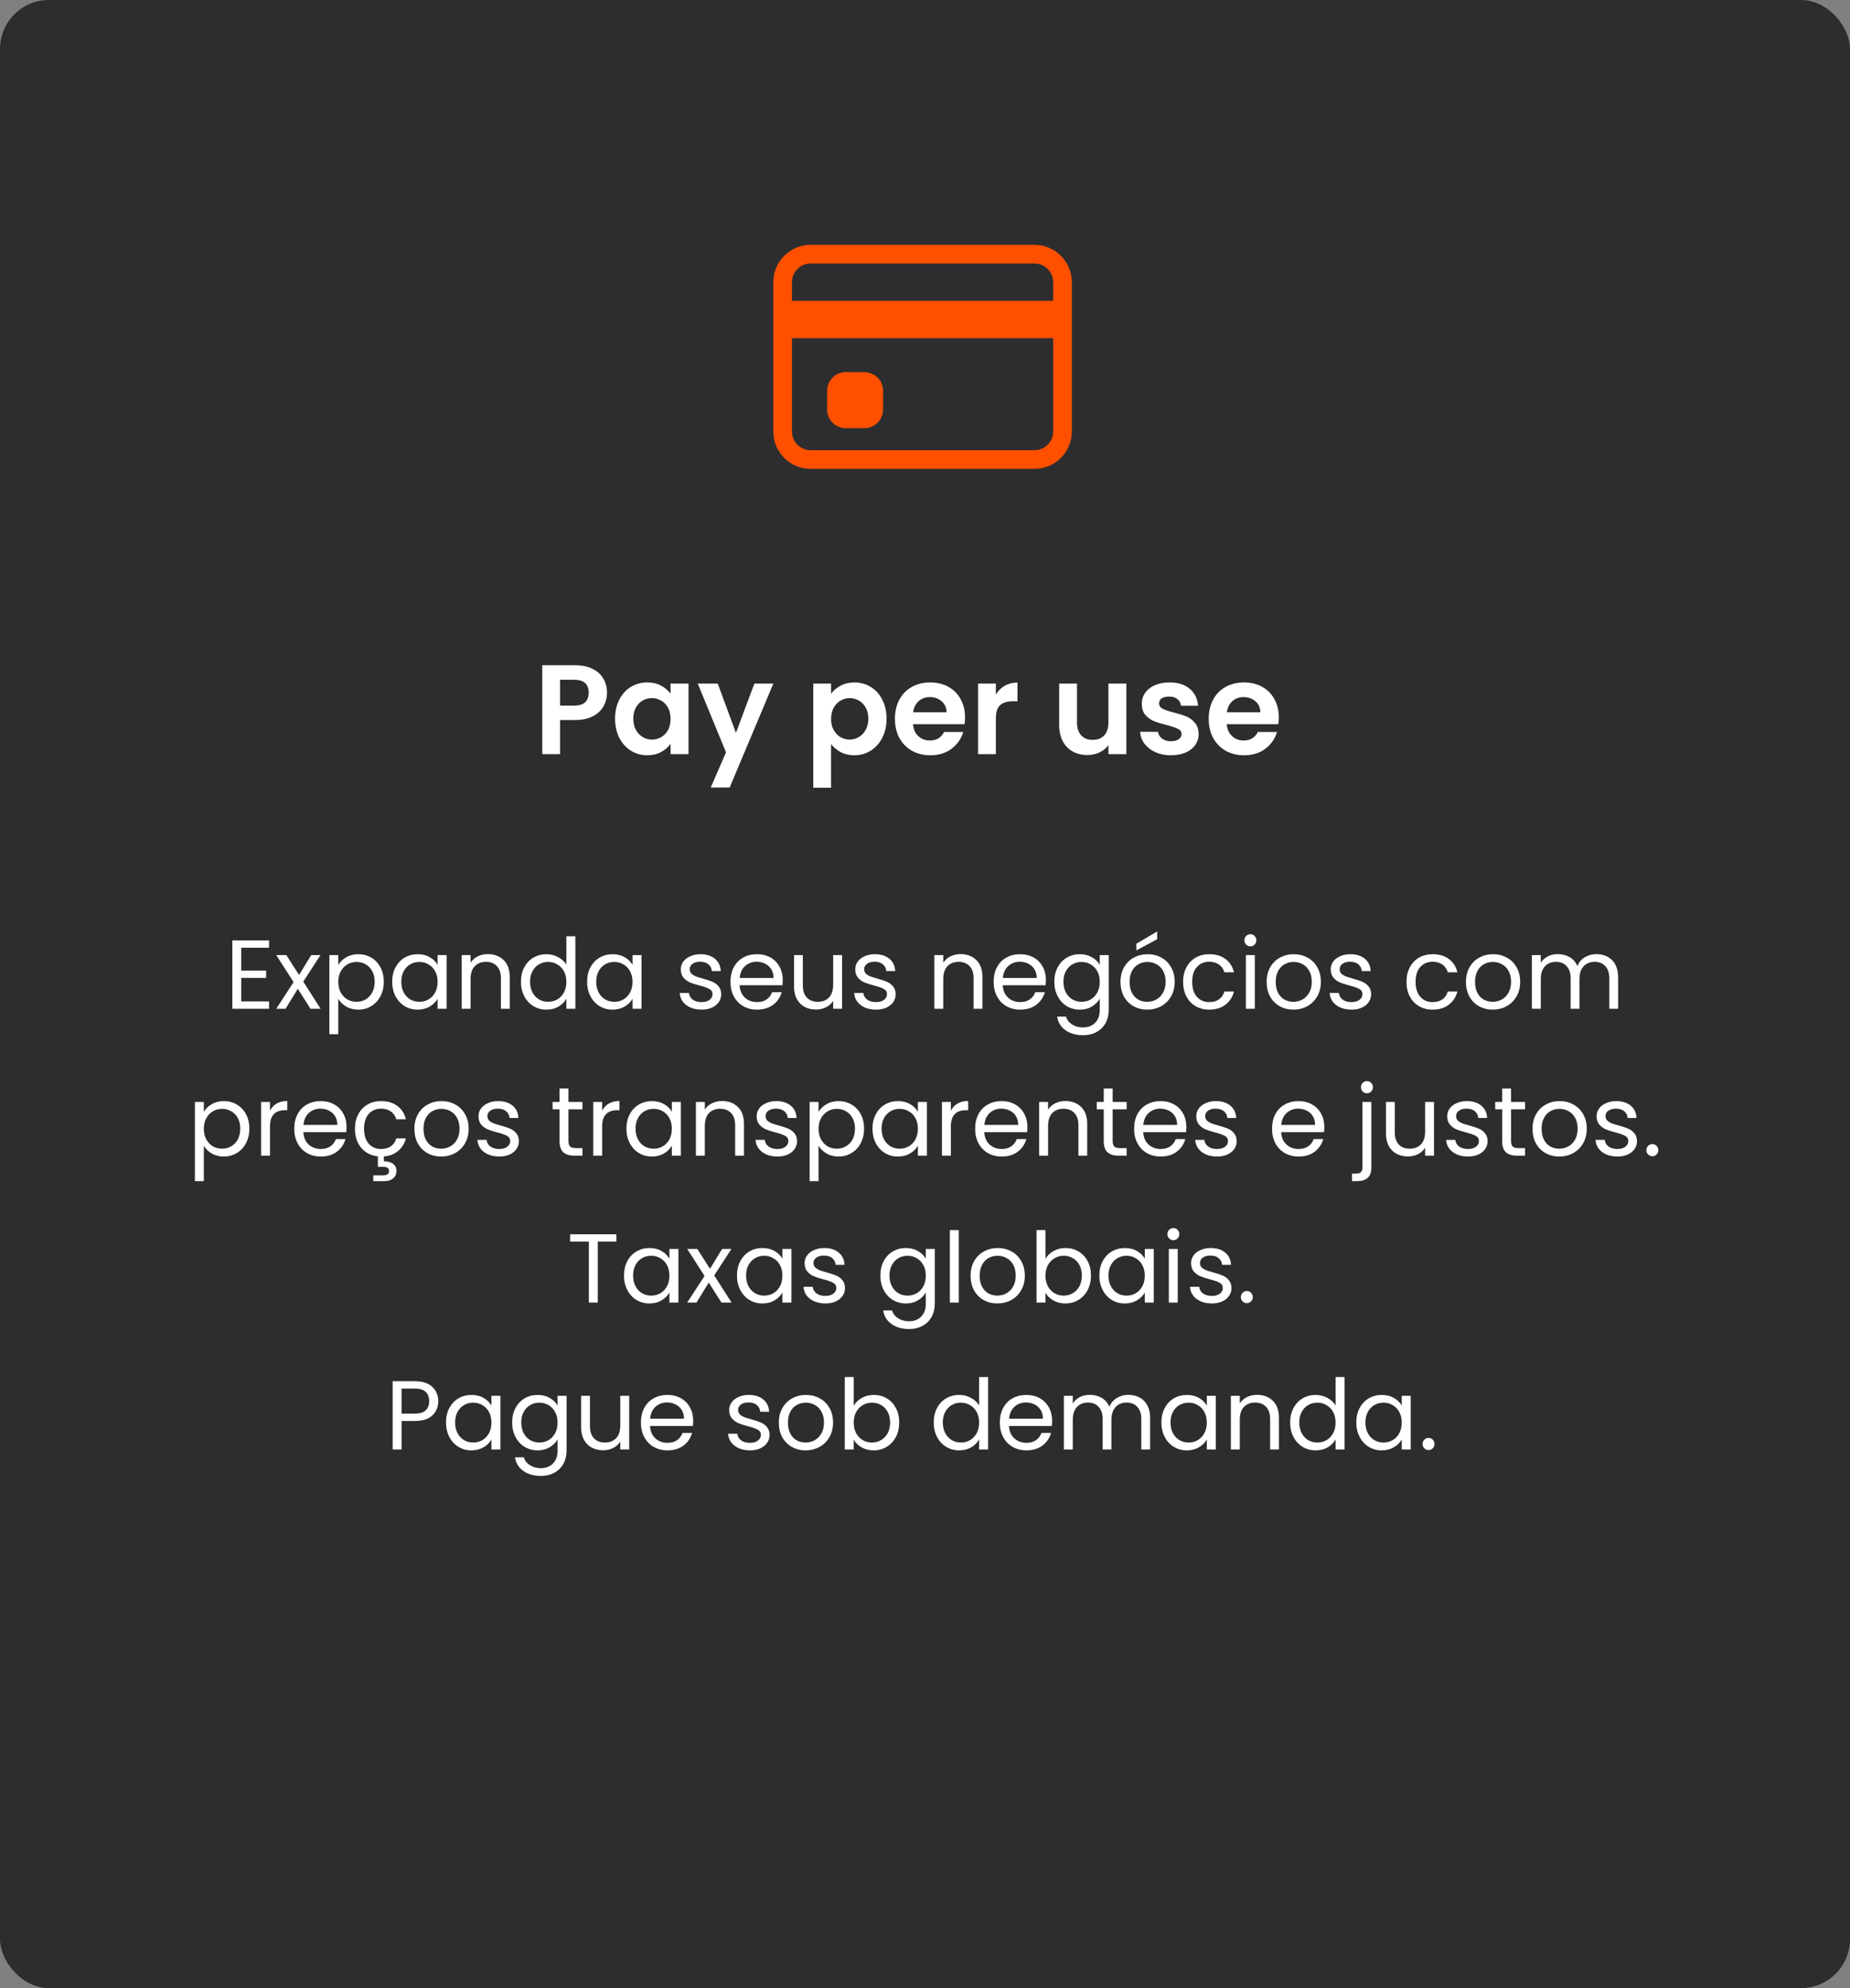 <svg width="378" height="406" viewBox="0 0 378 406" fill="none" xmlns="http://www.w3.org/2000/svg">
<rect x="0" y="0" width="378" height="406" fill="#808080" stroke="none"/>
<rect width="378" height="406" rx="10" fill="#2D2D2F"/>
<path d="M158 57.625C158 55.603 158.803 53.663 160.233 52.233C161.663 50.803 163.603 50 165.625 50H211.375C213.397 50 215.337 50.803 216.767 52.233C218.197 53.663 219 55.603 219 57.625V88.125C219 90.147 218.197 92.087 216.767 93.517C215.337 94.947 213.397 95.75 211.375 95.75H165.625C163.603 95.75 161.663 94.947 160.233 93.517C158.803 92.087 158 90.147 158 88.125V57.625ZM165.625 53.812C164.614 53.812 163.644 54.214 162.929 54.929C162.214 55.644 161.812 56.614 161.812 57.625V61.438H215.188V57.625C215.188 56.614 214.786 55.644 214.071 54.929C213.356 54.214 212.386 53.812 211.375 53.812H165.625ZM215.188 69.062H161.812V88.125C161.812 89.136 162.214 90.106 162.929 90.821C163.644 91.536 164.614 91.938 165.625 91.938H211.375C212.386 91.938 213.356 91.536 214.071 90.821C214.786 90.106 215.188 89.136 215.188 88.125V69.062Z" fill="#FF5000"/>
<path d="M169 79.812C169 78.801 169.402 77.832 170.117 77.117C170.832 76.402 171.801 76 172.812 76H176.625C177.636 76 178.606 76.402 179.321 77.117C180.036 77.832 180.438 78.801 180.438 79.812V83.625C180.438 84.636 180.036 85.606 179.321 86.321C178.606 87.036 177.636 87.438 176.625 87.438H172.812C171.801 87.438 170.832 87.036 170.117 86.321C169.402 85.606 169 84.636 169 83.625V79.812Z" fill="#FF5000"/>
<path d="M124.028 141.468C124.028 142.439 123.794 143.349 123.326 144.198C122.875 145.047 122.156 145.732 121.168 146.252C120.197 146.772 118.967 147.032 117.476 147.032H114.434V154H110.794V135.852H117.476C118.88 135.852 120.076 136.095 121.064 136.58C122.052 137.065 122.789 137.733 123.274 138.582C123.777 139.431 124.028 140.393 124.028 141.468ZM117.32 144.094C118.325 144.094 119.071 143.869 119.556 143.418C120.041 142.95 120.284 142.3 120.284 141.468C120.284 139.7 119.296 138.816 117.32 138.816H114.434V144.094H117.32ZM125.676 146.746C125.676 145.29 125.962 143.999 126.534 142.872C127.124 141.745 127.912 140.879 128.9 140.272C129.906 139.665 131.024 139.362 132.254 139.362C133.329 139.362 134.265 139.579 135.062 140.012C135.877 140.445 136.527 140.991 137.012 141.65V139.596H140.678V154H137.012V151.894C136.544 152.57 135.894 153.133 135.062 153.584C134.248 154.017 133.303 154.234 132.228 154.234C131.015 154.234 129.906 153.922 128.9 153.298C127.912 152.674 127.124 151.799 126.534 150.672C125.962 149.528 125.676 148.219 125.676 146.746ZM137.012 146.798C137.012 145.914 136.839 145.16 136.492 144.536C136.146 143.895 135.678 143.409 135.088 143.08C134.499 142.733 133.866 142.56 133.19 142.56C132.514 142.56 131.89 142.725 131.318 143.054C130.746 143.383 130.278 143.869 129.914 144.51C129.568 145.134 129.394 145.879 129.394 146.746C129.394 147.613 129.568 148.375 129.914 149.034C130.278 149.675 130.746 150.169 131.318 150.516C131.908 150.863 132.532 151.036 133.19 151.036C133.866 151.036 134.499 150.871 135.088 150.542C135.678 150.195 136.146 149.71 136.492 149.086C136.839 148.445 137.012 147.682 137.012 146.798ZM158.013 139.596L149.095 160.812H145.221L148.341 153.636L142.569 139.596H146.651L150.369 149.658L154.139 139.596H158.013ZM169.811 141.676C170.279 141.017 170.92 140.471 171.735 140.038C172.567 139.587 173.512 139.362 174.569 139.362C175.8 139.362 176.909 139.665 177.897 140.272C178.902 140.879 179.691 141.745 180.263 142.872C180.852 143.981 181.147 145.273 181.147 146.746C181.147 148.219 180.852 149.528 180.263 150.672C179.691 151.799 178.902 152.674 177.897 153.298C176.909 153.922 175.8 154.234 174.569 154.234C173.512 154.234 172.576 154.017 171.761 153.584C170.964 153.151 170.314 152.605 169.811 151.946V160.864H166.171V139.596H169.811V141.676ZM177.429 146.746C177.429 145.879 177.247 145.134 176.883 144.51C176.536 143.869 176.068 143.383 175.479 143.054C174.907 142.725 174.283 142.56 173.607 142.56C172.948 142.56 172.324 142.733 171.735 143.08C171.163 143.409 170.695 143.895 170.331 144.536C169.984 145.177 169.811 145.931 169.811 146.798C169.811 147.665 169.984 148.419 170.331 149.06C170.695 149.701 171.163 150.195 171.735 150.542C172.324 150.871 172.948 151.036 173.607 151.036C174.283 151.036 174.907 150.863 175.479 150.516C176.068 150.169 176.536 149.675 176.883 149.034C177.247 148.393 177.429 147.63 177.429 146.746ZM197.182 146.486C197.182 147.006 197.147 147.474 197.078 147.89H186.548C186.635 148.93 186.999 149.745 187.64 150.334C188.281 150.923 189.07 151.218 190.006 151.218C191.358 151.218 192.32 150.637 192.892 149.476H196.818C196.402 150.863 195.605 152.007 194.426 152.908C193.247 153.792 191.8 154.234 190.084 154.234C188.697 154.234 187.449 153.931 186.34 153.324C185.248 152.7 184.39 151.825 183.766 150.698C183.159 149.571 182.856 148.271 182.856 146.798C182.856 145.307 183.159 143.999 183.766 142.872C184.373 141.745 185.222 140.879 186.314 140.272C187.406 139.665 188.663 139.362 190.084 139.362C191.453 139.362 192.675 139.657 193.75 140.246C194.842 140.835 195.683 141.676 196.272 142.768C196.879 143.843 197.182 145.082 197.182 146.486ZM193.412 145.446C193.395 144.51 193.057 143.765 192.398 143.21C191.739 142.638 190.933 142.352 189.98 142.352C189.079 142.352 188.316 142.629 187.692 143.184C187.085 143.721 186.713 144.475 186.574 145.446H193.412ZM203.479 141.832C203.947 141.069 204.554 140.471 205.299 140.038C206.062 139.605 206.928 139.388 207.899 139.388V143.21H206.937C205.793 143.21 204.926 143.479 204.337 144.016C203.765 144.553 203.479 145.489 203.479 146.824V154H199.839V139.596H203.479V141.832ZM230.144 139.596V154H226.478V152.18C226.01 152.804 225.395 153.298 224.632 153.662C223.887 154.009 223.072 154.182 222.188 154.182C221.061 154.182 220.065 153.948 219.198 153.48C218.331 152.995 217.647 152.293 217.144 151.374C216.659 150.438 216.416 149.329 216.416 148.046V139.596H220.056V147.526C220.056 148.67 220.342 149.554 220.914 150.178C221.486 150.785 222.266 151.088 223.254 151.088C224.259 151.088 225.048 150.785 225.62 150.178C226.192 149.554 226.478 148.67 226.478 147.526V139.596H230.144ZM239.247 154.234C238.069 154.234 237.011 154.026 236.075 153.61C235.139 153.177 234.394 152.596 233.839 151.868C233.302 151.14 233.007 150.334 232.955 149.45H236.621C236.691 150.005 236.959 150.464 237.427 150.828C237.913 151.192 238.511 151.374 239.221 151.374C239.915 151.374 240.452 151.235 240.833 150.958C241.232 150.681 241.431 150.325 241.431 149.892C241.431 149.424 241.189 149.077 240.703 148.852C240.235 148.609 239.481 148.349 238.441 148.072C237.367 147.812 236.483 147.543 235.789 147.266C235.113 146.989 234.524 146.564 234.021 145.992C233.536 145.42 233.293 144.649 233.293 143.678C233.293 142.881 233.519 142.153 233.969 141.494C234.437 140.835 235.096 140.315 235.945 139.934C236.812 139.553 237.826 139.362 238.987 139.362C240.703 139.362 242.073 139.795 243.095 140.662C244.118 141.511 244.681 142.664 244.785 144.12H241.301C241.249 143.548 241.007 143.097 240.573 142.768C240.157 142.421 239.594 142.248 238.883 142.248C238.225 142.248 237.713 142.369 237.349 142.612C237.003 142.855 236.829 143.193 236.829 143.626C236.829 144.111 237.072 144.484 237.557 144.744C238.043 144.987 238.797 145.238 239.819 145.498C240.859 145.758 241.717 146.027 242.393 146.304C243.069 146.581 243.65 147.015 244.135 147.604C244.638 148.176 244.898 148.939 244.915 149.892C244.915 150.724 244.681 151.469 244.213 152.128C243.763 152.787 243.104 153.307 242.237 153.688C241.388 154.052 240.391 154.234 239.247 154.234ZM261.293 146.486C261.293 147.006 261.259 147.474 261.189 147.89H250.659C250.746 148.93 251.11 149.745 251.751 150.334C252.393 150.923 253.181 151.218 254.117 151.218C255.469 151.218 256.431 150.637 257.003 149.476H260.929C260.513 150.863 259.716 152.007 258.537 152.908C257.359 153.792 255.911 154.234 254.195 154.234C252.809 154.234 251.561 153.931 250.451 153.324C249.359 152.7 248.501 151.825 247.877 150.698C247.271 149.571 246.967 148.271 246.967 146.798C246.967 145.307 247.271 143.999 247.877 142.872C248.484 141.745 249.333 140.879 250.425 140.272C251.517 139.665 252.774 139.362 254.195 139.362C255.565 139.362 256.787 139.657 257.861 140.246C258.953 140.835 259.794 141.676 260.383 142.768C260.99 143.843 261.293 145.082 261.293 146.486ZM257.523 145.446C257.506 144.51 257.168 143.765 256.509 143.21C255.851 142.638 255.045 142.352 254.091 142.352C253.19 142.352 252.427 142.629 251.803 143.184C251.197 143.721 250.824 144.475 250.685 145.446H257.523Z" fill="white"/>
<path d="M49.294 193.54V198.2H54.374V199.7H49.294V204.5H54.974V206H47.474V192.04H54.974V193.54H49.294ZM63.447 206L60.847 201.92L58.347 206H56.447L59.987 200.56L56.447 195.04H58.508L61.108 199.1L63.587 195.04H65.487L61.968 200.46L65.507 206H63.447ZM69.118 197.06C69.478 196.433 70.011 195.913 70.718 195.5C71.438 195.073 72.271 194.86 73.218 194.86C74.191 194.86 75.071 195.093 75.858 195.56C76.658 196.027 77.284 196.687 77.738 197.54C78.191 198.38 78.418 199.36 78.418 200.48C78.418 201.587 78.191 202.573 77.738 203.44C77.284 204.307 76.658 204.98 75.858 205.46C75.071 205.94 74.191 206.18 73.218 206.18C72.284 206.18 71.458 205.973 70.738 205.56C70.031 205.133 69.491 204.607 69.118 203.98V211.2H67.298V195.04H69.118V197.06ZM76.558 200.48C76.558 199.653 76.391 198.933 76.058 198.32C75.725 197.707 75.271 197.24 74.698 196.92C74.138 196.6 73.518 196.44 72.838 196.44C72.171 196.44 71.551 196.607 70.978 196.94C70.418 197.26 69.965 197.733 69.618 198.36C69.284 198.973 69.118 199.687 69.118 200.5C69.118 201.327 69.284 202.053 69.618 202.68C69.965 203.293 70.418 203.767 70.978 204.1C71.551 204.42 72.171 204.58 72.838 204.58C73.518 204.58 74.138 204.42 74.698 204.1C75.271 203.767 75.725 203.293 76.058 202.68C76.391 202.053 76.558 201.32 76.558 200.48ZM80.133 200.48C80.133 199.36 80.36 198.38 80.813 197.54C81.267 196.687 81.887 196.027 82.673 195.56C83.473 195.093 84.36 194.86 85.333 194.86C86.293 194.86 87.127 195.067 87.833 195.48C88.54 195.893 89.067 196.413 89.413 197.04V195.04H91.253V206H89.413V203.96C89.053 204.6 88.513 205.133 87.793 205.56C87.087 205.973 86.26 206.18 85.313 206.18C84.34 206.18 83.46 205.94 82.673 205.46C81.887 204.98 81.267 204.307 80.813 203.44C80.36 202.573 80.133 201.587 80.133 200.48ZM89.413 200.5C89.413 199.673 89.247 198.953 88.913 198.34C88.58 197.727 88.127 197.26 87.553 196.94C86.993 196.607 86.373 196.44 85.693 196.44C85.013 196.44 84.393 196.6 83.833 196.92C83.273 197.24 82.827 197.707 82.493 198.32C82.16 198.933 81.993 199.653 81.993 200.48C81.993 201.32 82.16 202.053 82.493 202.68C82.827 203.293 83.273 203.767 83.833 204.1C84.393 204.42 85.013 204.58 85.693 204.58C86.373 204.58 86.993 204.42 87.553 204.1C88.127 203.767 88.58 203.293 88.913 202.68C89.247 202.053 89.413 201.327 89.413 200.5ZM99.669 194.84C101.002 194.84 102.082 195.247 102.909 196.06C103.736 196.86 104.149 198.02 104.149 199.54V206H102.349V199.8C102.349 198.707 102.076 197.873 101.529 197.3C100.982 196.713 100.236 196.42 99.289 196.42C98.329 196.42 97.562 196.72 96.989 197.32C96.429 197.92 96.149 198.793 96.149 199.94V206H94.329V195.04H96.149V196.6C96.509 196.04 96.996 195.607 97.609 195.3C98.236 194.993 98.922 194.84 99.669 194.84ZM106.442 200.48C106.442 199.36 106.669 198.38 107.122 197.54C107.575 196.687 108.195 196.027 108.982 195.56C109.782 195.093 110.675 194.86 111.662 194.86C112.515 194.86 113.309 195.06 114.042 195.46C114.775 195.847 115.335 196.36 115.722 197V191.2H117.562V206H115.722V203.94C115.362 204.593 114.829 205.133 114.122 205.56C113.415 205.973 112.589 206.18 111.642 206.18C110.669 206.18 109.782 205.94 108.982 205.46C108.195 204.98 107.575 204.307 107.122 203.44C106.669 202.573 106.442 201.587 106.442 200.48ZM115.722 200.5C115.722 199.673 115.555 198.953 115.222 198.34C114.889 197.727 114.435 197.26 113.862 196.94C113.302 196.607 112.682 196.44 112.002 196.44C111.322 196.44 110.702 196.6 110.142 196.92C109.582 197.24 109.135 197.707 108.802 198.32C108.469 198.933 108.302 199.653 108.302 200.48C108.302 201.32 108.469 202.053 108.802 202.68C109.135 203.293 109.582 203.767 110.142 204.1C110.702 204.42 111.322 204.58 112.002 204.58C112.682 204.58 113.302 204.42 113.862 204.1C114.435 203.767 114.889 203.293 115.222 202.68C115.555 202.053 115.722 201.327 115.722 200.5ZM119.958 200.48C119.958 199.36 120.184 198.38 120.638 197.54C121.091 196.687 121.711 196.027 122.498 195.56C123.298 195.093 124.184 194.86 125.158 194.86C126.118 194.86 126.951 195.067 127.658 195.48C128.364 195.893 128.891 196.413 129.238 197.04V195.04H131.078V206H129.238V203.96C128.878 204.6 128.338 205.133 127.618 205.56C126.911 205.973 126.084 206.18 125.138 206.18C124.164 206.18 123.284 205.94 122.498 205.46C121.711 204.98 121.091 204.307 120.638 203.44C120.184 202.573 119.958 201.587 119.958 200.48ZM129.238 200.5C129.238 199.673 129.071 198.953 128.738 198.34C128.404 197.727 127.951 197.26 127.378 196.94C126.818 196.607 126.198 196.44 125.518 196.44C124.838 196.44 124.218 196.6 123.658 196.92C123.098 197.24 122.651 197.707 122.318 198.32C121.984 198.933 121.818 199.653 121.818 200.48C121.818 201.32 121.984 202.053 122.318 202.68C122.651 203.293 123.098 203.767 123.658 204.1C124.218 204.42 124.838 204.58 125.518 204.58C126.198 204.58 126.818 204.42 127.378 204.1C127.951 203.767 128.404 203.293 128.738 202.68C129.071 202.053 129.238 201.327 129.238 200.5ZM143.365 206.18C142.525 206.18 141.772 206.04 141.105 205.76C140.439 205.467 139.912 205.067 139.525 204.56C139.139 204.04 138.925 203.447 138.885 202.78H140.765C140.819 203.327 141.072 203.773 141.525 204.12C141.992 204.467 142.599 204.64 143.345 204.64C144.039 204.64 144.585 204.487 144.985 204.18C145.385 203.873 145.585 203.487 145.585 203.02C145.585 202.54 145.372 202.187 144.945 201.96C144.519 201.72 143.859 201.487 142.965 201.26C142.152 201.047 141.485 200.833 140.965 200.62C140.459 200.393 140.019 200.067 139.645 199.64C139.285 199.2 139.105 198.627 139.105 197.92C139.105 197.36 139.272 196.847 139.605 196.38C139.939 195.913 140.412 195.547 141.025 195.28C141.639 195 142.339 194.86 143.125 194.86C144.339 194.86 145.319 195.167 146.065 195.78C146.812 196.393 147.212 197.233 147.265 198.3H145.445C145.405 197.727 145.172 197.267 144.745 196.92C144.332 196.573 143.772 196.4 143.065 196.4C142.412 196.4 141.892 196.54 141.505 196.82C141.119 197.1 140.925 197.467 140.925 197.92C140.925 198.28 141.039 198.58 141.265 198.82C141.505 199.047 141.799 199.233 142.145 199.38C142.505 199.513 142.999 199.667 143.625 199.84C144.412 200.053 145.052 200.267 145.545 200.48C146.039 200.68 146.459 200.987 146.805 201.4C147.165 201.813 147.352 202.353 147.365 203.02C147.365 203.62 147.199 204.16 146.865 204.64C146.532 205.12 146.059 205.5 145.445 205.78C144.845 206.047 144.152 206.18 143.365 206.18ZM159.935 200.1C159.935 200.447 159.915 200.813 159.875 201.2H151.115C151.181 202.28 151.548 203.127 152.215 203.74C152.895 204.34 153.715 204.64 154.675 204.64C155.461 204.64 156.115 204.46 156.635 204.1C157.168 203.727 157.541 203.233 157.755 202.62H159.715C159.421 203.673 158.835 204.533 157.955 205.2C157.075 205.853 155.981 206.18 154.675 206.18C153.635 206.18 152.701 205.947 151.875 205.48C151.061 205.013 150.421 204.353 149.955 203.5C149.488 202.633 149.255 201.633 149.255 200.5C149.255 199.367 149.481 198.373 149.935 197.52C150.388 196.667 151.021 196.013 151.835 195.56C152.661 195.093 153.608 194.86 154.675 194.86C155.715 194.86 156.635 195.087 157.435 195.54C158.235 195.993 158.848 196.62 159.275 197.42C159.715 198.207 159.935 199.1 159.935 200.1ZM158.055 199.72C158.055 199.027 157.901 198.433 157.595 197.94C157.288 197.433 156.868 197.053 156.335 196.8C155.815 196.533 155.235 196.4 154.595 196.4C153.675 196.4 152.888 196.693 152.235 197.28C151.595 197.867 151.228 198.68 151.135 199.72H158.055ZM172.057 195.04V206H170.237V204.38C169.89 204.94 169.404 205.38 168.777 205.7C168.164 206.007 167.484 206.16 166.737 206.16C165.884 206.16 165.117 205.987 164.437 205.64C163.757 205.28 163.217 204.747 162.817 204.04C162.43 203.333 162.237 202.473 162.237 201.46V195.04H164.037V201.22C164.037 202.3 164.31 203.133 164.857 203.72C165.404 204.293 166.15 204.58 167.097 204.58C168.07 204.58 168.837 204.28 169.397 203.68C169.957 203.08 170.237 202.207 170.237 201.06V195.04H172.057ZM179.01 206.18C178.17 206.18 177.417 206.04 176.75 205.76C176.083 205.467 175.557 205.067 175.17 204.56C174.783 204.04 174.57 203.447 174.53 202.78H176.41C176.463 203.327 176.717 203.773 177.17 204.12C177.637 204.467 178.243 204.64 178.99 204.64C179.683 204.64 180.23 204.487 180.63 204.18C181.03 203.873 181.23 203.487 181.23 203.02C181.23 202.54 181.017 202.187 180.59 201.96C180.163 201.72 179.503 201.487 178.61 201.26C177.797 201.047 177.13 200.833 176.61 200.62C176.103 200.393 175.663 200.067 175.29 199.64C174.93 199.2 174.75 198.627 174.75 197.92C174.75 197.36 174.917 196.847 175.25 196.38C175.583 195.913 176.057 195.547 176.67 195.28C177.283 195 177.983 194.86 178.77 194.86C179.983 194.86 180.963 195.167 181.71 195.78C182.457 196.393 182.857 197.233 182.91 198.3H181.09C181.05 197.727 180.817 197.267 180.39 196.92C179.977 196.573 179.417 196.4 178.71 196.4C178.057 196.4 177.537 196.54 177.15 196.82C176.763 197.1 176.57 197.467 176.57 197.92C176.57 198.28 176.683 198.58 176.91 198.82C177.15 199.047 177.443 199.233 177.79 199.38C178.15 199.513 178.643 199.667 179.27 199.84C180.057 200.053 180.697 200.267 181.19 200.48C181.683 200.68 182.103 200.987 182.45 201.4C182.81 201.813 182.997 202.353 183.01 203.02C183.01 203.62 182.843 204.16 182.51 204.64C182.177 205.12 181.703 205.5 181.09 205.78C180.49 206.047 179.797 206.18 179.01 206.18ZM196.251 194.84C197.584 194.84 198.664 195.247 199.491 196.06C200.318 196.86 200.731 198.02 200.731 199.54V206H198.931V199.8C198.931 198.707 198.658 197.873 198.111 197.3C197.564 196.713 196.818 196.42 195.871 196.42C194.911 196.42 194.144 196.72 193.571 197.32C193.011 197.92 192.731 198.793 192.731 199.94V206H190.911V195.04H192.731V196.6C193.091 196.04 193.578 195.607 194.191 195.3C194.818 194.993 195.504 194.84 196.251 194.84ZM213.704 200.1C213.704 200.447 213.684 200.813 213.644 201.2H204.884C204.951 202.28 205.317 203.127 205.984 203.74C206.664 204.34 207.484 204.64 208.444 204.64C209.231 204.64 209.884 204.46 210.404 204.1C210.937 203.727 211.311 203.233 211.524 202.62H213.484C213.191 203.673 212.604 204.533 211.724 205.2C210.844 205.853 209.751 206.18 208.444 206.18C207.404 206.18 206.471 205.947 205.644 205.48C204.831 205.013 204.191 204.353 203.724 203.5C203.257 202.633 203.024 201.633 203.024 200.5C203.024 199.367 203.251 198.373 203.704 197.52C204.157 196.667 204.791 196.013 205.604 195.56C206.431 195.093 207.377 194.86 208.444 194.86C209.484 194.86 210.404 195.087 211.204 195.54C212.004 195.993 212.617 196.62 213.044 197.42C213.484 198.207 213.704 199.1 213.704 200.1ZM211.824 199.72C211.824 199.027 211.671 198.433 211.364 197.94C211.057 197.433 210.637 197.053 210.104 196.8C209.584 196.533 209.004 196.4 208.364 196.4C207.444 196.4 206.657 196.693 206.004 197.28C205.364 197.867 204.997 198.68 204.904 199.72H211.824ZM220.626 194.86C221.573 194.86 222.4 195.067 223.106 195.48C223.826 195.893 224.36 196.413 224.706 197.04V195.04H226.546V206.24C226.546 207.24 226.333 208.127 225.906 208.9C225.48 209.687 224.866 210.3 224.066 210.74C223.28 211.18 222.36 211.4 221.306 211.4C219.866 211.4 218.666 211.06 217.706 210.38C216.746 209.7 216.18 208.773 216.006 207.6H217.806C218.006 208.267 218.42 208.8 219.046 209.2C219.673 209.613 220.426 209.82 221.306 209.82C222.306 209.82 223.12 209.507 223.746 208.88C224.386 208.253 224.706 207.373 224.706 206.24V203.94C224.346 204.58 223.813 205.113 223.106 205.54C222.4 205.967 221.573 206.18 220.626 206.18C219.653 206.18 218.766 205.94 217.966 205.46C217.18 204.98 216.56 204.307 216.106 203.44C215.653 202.573 215.426 201.587 215.426 200.48C215.426 199.36 215.653 198.38 216.106 197.54C216.56 196.687 217.18 196.027 217.966 195.56C218.766 195.093 219.653 194.86 220.626 194.86ZM224.706 200.5C224.706 199.673 224.54 198.953 224.206 198.34C223.873 197.727 223.42 197.26 222.846 196.94C222.286 196.607 221.666 196.44 220.986 196.44C220.306 196.44 219.686 196.6 219.126 196.92C218.566 197.24 218.12 197.707 217.786 198.32C217.453 198.933 217.286 199.653 217.286 200.48C217.286 201.32 217.453 202.053 217.786 202.68C218.12 203.293 218.566 203.767 219.126 204.1C219.686 204.42 220.306 204.58 220.986 204.58C221.666 204.58 222.286 204.42 222.846 204.1C223.42 203.767 223.873 203.293 224.206 202.68C224.54 202.053 224.706 201.327 224.706 200.5ZM234.402 206.18C233.375 206.18 232.442 205.947 231.602 205.48C230.775 205.013 230.122 204.353 229.642 203.5C229.175 202.633 228.942 201.633 228.942 200.5C228.942 199.38 229.182 198.393 229.662 197.54C230.155 196.673 230.822 196.013 231.662 195.56C232.502 195.093 233.442 194.86 234.482 194.86C235.522 194.86 236.462 195.093 237.302 195.56C238.142 196.013 238.802 196.667 239.282 197.52C239.775 198.373 240.022 199.367 240.022 200.5C240.022 201.633 239.769 202.633 239.262 203.5C238.769 204.353 238.095 205.013 237.242 205.48C236.389 205.947 235.442 206.18 234.402 206.18ZM234.402 204.58C235.055 204.58 235.669 204.427 236.242 204.12C236.815 203.813 237.275 203.353 237.622 202.74C237.982 202.127 238.162 201.38 238.162 200.5C238.162 199.62 237.989 198.873 237.642 198.26C237.295 197.647 236.842 197.193 236.282 196.9C235.722 196.593 235.115 196.44 234.462 196.44C233.795 196.44 233.182 196.593 232.622 196.9C232.075 197.193 231.635 197.647 231.302 198.26C230.969 198.873 230.802 199.62 230.802 200.5C230.802 201.393 230.962 202.147 231.282 202.76C231.615 203.373 232.055 203.833 232.602 204.14C233.149 204.433 233.749 204.58 234.402 204.58ZM236.442 191.8L232.182 194.08V192.72L236.442 190.22V191.8ZM241.735 200.5C241.735 199.367 241.962 198.38 242.415 197.54C242.868 196.687 243.495 196.027 244.295 195.56C245.108 195.093 246.035 194.86 247.075 194.86C248.422 194.86 249.528 195.187 250.395 195.84C251.275 196.493 251.855 197.4 252.135 198.56H250.175C249.988 197.893 249.622 197.367 249.075 196.98C248.542 196.593 247.875 196.4 247.075 196.4C246.035 196.4 245.195 196.76 244.555 197.48C243.915 198.187 243.595 199.193 243.595 200.5C243.595 201.82 243.915 202.84 244.555 203.56C245.195 204.28 246.035 204.64 247.075 204.64C247.875 204.64 248.542 204.453 249.075 204.08C249.608 203.707 249.975 203.173 250.175 202.48H252.135C251.842 203.6 251.255 204.5 250.375 205.18C249.495 205.847 248.395 206.18 247.075 206.18C246.035 206.18 245.108 205.947 244.295 205.48C243.495 205.013 242.868 204.353 242.415 203.5C241.962 202.647 241.735 201.647 241.735 200.5ZM255.503 193.26C255.157 193.26 254.863 193.14 254.623 192.9C254.383 192.66 254.263 192.367 254.263 192.02C254.263 191.673 254.383 191.38 254.623 191.14C254.863 190.9 255.157 190.78 255.503 190.78C255.837 190.78 256.117 190.9 256.343 191.14C256.583 191.38 256.703 191.673 256.703 192.02C256.703 192.367 256.583 192.66 256.343 192.9C256.117 193.14 255.837 193.26 255.503 193.26ZM256.383 195.04V206H254.563V195.04H256.383ZM264.265 206.18C263.239 206.18 262.305 205.947 261.465 205.48C260.639 205.013 259.985 204.353 259.505 203.5C259.039 202.633 258.805 201.633 258.805 200.5C258.805 199.38 259.045 198.393 259.525 197.54C260.019 196.673 260.685 196.013 261.525 195.56C262.365 195.093 263.305 194.86 264.345 194.86C265.385 194.86 266.325 195.093 267.165 195.56C268.005 196.013 268.665 196.667 269.145 197.52C269.639 198.373 269.885 199.367 269.885 200.5C269.885 201.633 269.632 202.633 269.125 203.5C268.632 204.353 267.959 205.013 267.105 205.48C266.252 205.947 265.305 206.18 264.265 206.18ZM264.265 204.58C264.919 204.58 265.532 204.427 266.105 204.12C266.679 203.813 267.139 203.353 267.485 202.74C267.845 202.127 268.025 201.38 268.025 200.5C268.025 199.62 267.852 198.873 267.505 198.26C267.159 197.647 266.705 197.193 266.145 196.9C265.585 196.593 264.979 196.44 264.325 196.44C263.659 196.44 263.045 196.593 262.485 196.9C261.939 197.193 261.499 197.647 261.165 198.26C260.832 198.873 260.665 199.62 260.665 200.5C260.665 201.393 260.825 202.147 261.145 202.76C261.479 203.373 261.919 203.833 262.465 204.14C263.012 204.433 263.612 204.58 264.265 204.58ZM276.158 206.18C275.318 206.18 274.565 206.04 273.898 205.76C273.232 205.467 272.705 205.067 272.318 204.56C271.932 204.04 271.718 203.447 271.678 202.78H273.558C273.612 203.327 273.865 203.773 274.318 204.12C274.785 204.467 275.392 204.64 276.138 204.64C276.832 204.64 277.378 204.487 277.778 204.18C278.178 203.873 278.378 203.487 278.378 203.02C278.378 202.54 278.165 202.187 277.738 201.96C277.312 201.72 276.652 201.487 275.758 201.26C274.945 201.047 274.278 200.833 273.758 200.62C273.252 200.393 272.812 200.067 272.438 199.64C272.078 199.2 271.898 198.627 271.898 197.92C271.898 197.36 272.065 196.847 272.398 196.38C272.732 195.913 273.205 195.547 273.818 195.28C274.432 195 275.132 194.86 275.918 194.86C277.132 194.86 278.112 195.167 278.858 195.78C279.605 196.393 280.005 197.233 280.058 198.3H278.238C278.198 197.727 277.965 197.267 277.538 196.92C277.125 196.573 276.565 196.4 275.858 196.4C275.205 196.4 274.685 196.54 274.298 196.82C273.912 197.1 273.718 197.467 273.718 197.92C273.718 198.28 273.832 198.58 274.058 198.82C274.298 199.047 274.592 199.233 274.938 199.38C275.298 199.513 275.792 199.667 276.418 199.84C277.205 200.053 277.845 200.267 278.338 200.48C278.832 200.68 279.252 200.987 279.598 201.4C279.958 201.813 280.145 202.353 280.158 203.02C280.158 203.62 279.992 204.16 279.658 204.64C279.325 205.12 278.852 205.5 278.238 205.78C277.638 206.047 276.945 206.18 276.158 206.18ZM287.38 200.5C287.38 199.367 287.606 198.38 288.06 197.54C288.513 196.687 289.14 196.027 289.94 195.56C290.753 195.093 291.68 194.86 292.72 194.86C294.066 194.86 295.173 195.187 296.04 195.84C296.92 196.493 297.5 197.4 297.78 198.56H295.82C295.633 197.893 295.266 197.367 294.72 196.98C294.186 196.593 293.52 196.4 292.72 196.4C291.68 196.4 290.84 196.76 290.2 197.48C289.56 198.187 289.24 199.193 289.24 200.5C289.24 201.82 289.56 202.84 290.2 203.56C290.84 204.28 291.68 204.64 292.72 204.64C293.52 204.64 294.186 204.453 294.72 204.08C295.253 203.707 295.62 203.173 295.82 202.48H297.78C297.486 203.6 296.9 204.5 296.02 205.18C295.14 205.847 294.04 206.18 292.72 206.18C291.68 206.18 290.753 205.947 289.94 205.48C289.14 205.013 288.513 204.353 288.06 203.5C287.606 202.647 287.38 201.647 287.38 200.5ZM304.988 206.18C303.961 206.18 303.028 205.947 302.188 205.48C301.361 205.013 300.708 204.353 300.228 203.5C299.761 202.633 299.528 201.633 299.528 200.5C299.528 199.38 299.768 198.393 300.248 197.54C300.741 196.673 301.408 196.013 302.248 195.56C303.088 195.093 304.028 194.86 305.068 194.86C306.108 194.86 307.048 195.093 307.888 195.56C308.728 196.013 309.388 196.667 309.868 197.52C310.361 198.373 310.608 199.367 310.608 200.5C310.608 201.633 310.355 202.633 309.848 203.5C309.355 204.353 308.681 205.013 307.828 205.48C306.975 205.947 306.028 206.18 304.988 206.18ZM304.988 204.58C305.641 204.58 306.255 204.427 306.828 204.12C307.401 203.813 307.861 203.353 308.208 202.74C308.568 202.127 308.748 201.38 308.748 200.5C308.748 199.62 308.575 198.873 308.228 198.26C307.881 197.647 307.428 197.193 306.868 196.9C306.308 196.593 305.701 196.44 305.048 196.44C304.381 196.44 303.768 196.593 303.208 196.9C302.661 197.193 302.221 197.647 301.888 198.26C301.555 198.873 301.388 199.62 301.388 200.5C301.388 201.393 301.548 202.147 301.868 202.76C302.201 203.373 302.641 203.833 303.188 204.14C303.735 204.433 304.335 204.58 304.988 204.58ZM326.181 194.84C327.034 194.84 327.794 195.02 328.461 195.38C329.128 195.727 329.654 196.253 330.041 196.96C330.428 197.667 330.621 198.527 330.621 199.54V206H328.821V199.8C328.821 198.707 328.548 197.873 328.001 197.3C327.468 196.713 326.741 196.42 325.821 196.42C324.874 196.42 324.121 196.727 323.561 197.34C323.001 197.94 322.721 198.813 322.721 199.96V206H320.921V199.8C320.921 198.707 320.648 197.873 320.101 197.3C319.568 196.713 318.841 196.42 317.921 196.42C316.974 196.42 316.221 196.727 315.661 197.34C315.101 197.94 314.821 198.813 314.821 199.96V206H313.001V195.04H314.821V196.62C315.181 196.047 315.661 195.607 316.261 195.3C316.874 194.993 317.548 194.84 318.281 194.84C319.201 194.84 320.014 195.047 320.721 195.46C321.428 195.873 321.954 196.48 322.301 197.28C322.608 196.507 323.114 195.907 323.821 195.48C324.528 195.053 325.314 194.84 326.181 194.84ZM41.647 227.06C42.007 226.433 42.54 225.913 43.247 225.5C43.967 225.073 44.8 224.86 45.747 224.86C46.72 224.86 47.6 225.093 48.387 225.56C49.187 226.027 49.814 226.687 50.267 227.54C50.72 228.38 50.947 229.36 50.947 230.48C50.947 231.587 50.72 232.573 50.267 233.44C49.814 234.307 49.187 234.98 48.387 235.46C47.6 235.94 46.72 236.18 45.747 236.18C44.814 236.18 43.987 235.973 43.267 235.56C42.56 235.133 42.02 234.607 41.647 233.98V241.2H39.827V225.04H41.647V227.06ZM49.087 230.48C49.087 229.653 48.92 228.933 48.587 228.32C48.254 227.707 47.8 227.24 47.227 226.92C46.667 226.6 46.047 226.44 45.367 226.44C44.7 226.44 44.08 226.607 43.507 226.94C42.947 227.26 42.494 227.733 42.147 228.36C41.814 228.973 41.647 229.687 41.647 230.5C41.647 231.327 41.814 232.053 42.147 232.68C42.494 233.293 42.947 233.767 43.507 234.1C44.08 234.42 44.7 234.58 45.367 234.58C46.047 234.58 46.667 234.42 47.227 234.1C47.8 233.767 48.254 233.293 48.587 232.68C48.92 232.053 49.087 231.32 49.087 230.48ZM55.163 226.82C55.483 226.193 55.936 225.707 56.523 225.36C57.123 225.013 57.849 224.84 58.703 224.84V226.72H58.223C56.183 226.72 55.163 227.827 55.163 230.04V236H53.343V225.04H55.163V226.82ZM70.804 230.1C70.804 230.447 70.784 230.813 70.744 231.2H61.984C62.05 232.28 62.417 233.127 63.084 233.74C63.764 234.34 64.584 234.64 65.544 234.64C66.33 234.64 66.984 234.46 67.504 234.1C68.037 233.727 68.41 233.233 68.624 232.62H70.584C70.29 233.673 69.704 234.533 68.824 235.2C67.944 235.853 66.85 236.18 65.544 236.18C64.504 236.18 63.57 235.947 62.744 235.48C61.93 235.013 61.29 234.353 60.824 233.5C60.357 232.633 60.124 231.633 60.124 230.5C60.124 229.367 60.35 228.373 60.804 227.52C61.257 226.667 61.89 226.013 62.704 225.56C63.53 225.093 64.477 224.86 65.544 224.86C66.584 224.86 67.504 225.087 68.304 225.54C69.104 225.993 69.717 226.62 70.144 227.42C70.584 228.207 70.804 229.1 70.804 230.1ZM68.924 229.72C68.924 229.027 68.77 228.433 68.464 227.94C68.157 227.433 67.737 227.053 67.204 226.8C66.684 226.533 66.104 226.4 65.464 226.4C64.544 226.4 63.757 226.693 63.104 227.28C62.464 227.867 62.097 228.68 62.004 229.72H68.924ZM77.866 234.64C78.666 234.64 79.333 234.453 79.866 234.08C80.399 233.707 80.766 233.173 80.966 232.48H82.926C82.659 233.52 82.133 234.373 81.346 235.04C80.573 235.693 79.599 236.067 78.426 236.16V237.16C79.213 237.147 79.839 237.313 80.306 237.66C80.773 238.007 81.006 238.5 81.006 239.14C81.006 239.767 80.779 240.267 80.326 240.64C79.873 241.013 79.286 241.2 78.566 241.2H76.266V240.02H78.206C78.646 240.02 78.966 239.953 79.166 239.82C79.379 239.687 79.486 239.46 79.486 239.14C79.486 238.833 79.379 238.613 79.166 238.48C78.966 238.347 78.646 238.28 78.206 238.28H77.206V236.14C76.286 236.047 75.473 235.76 74.766 235.28C74.059 234.787 73.506 234.133 73.106 233.32C72.719 232.493 72.526 231.553 72.526 230.5C72.526 229.367 72.753 228.38 73.206 227.54C73.659 226.687 74.286 226.027 75.086 225.56C75.899 225.093 76.826 224.86 77.866 224.86C79.213 224.86 80.319 225.187 81.186 225.84C82.066 226.493 82.646 227.4 82.926 228.56H80.966C80.779 227.893 80.413 227.367 79.866 226.98C79.333 226.593 78.666 226.4 77.866 226.4C76.826 226.4 75.986 226.76 75.346 227.48C74.706 228.187 74.386 229.193 74.386 230.5C74.386 231.82 74.706 232.84 75.346 233.56C75.986 234.28 76.826 234.64 77.866 234.64ZM90.135 236.18C89.108 236.18 88.174 235.947 87.335 235.48C86.508 235.013 85.855 234.353 85.374 233.5C84.908 232.633 84.674 231.633 84.674 230.5C84.674 229.38 84.915 228.393 85.394 227.54C85.888 226.673 86.555 226.013 87.394 225.56C88.234 225.093 89.174 224.86 90.215 224.86C91.254 224.86 92.195 225.093 93.034 225.56C93.874 226.013 94.534 226.667 95.014 227.52C95.508 228.373 95.754 229.367 95.754 230.5C95.754 231.633 95.501 232.633 94.995 233.5C94.501 234.353 93.828 235.013 92.975 235.48C92.121 235.947 91.174 236.18 90.135 236.18ZM90.135 234.58C90.788 234.58 91.401 234.427 91.975 234.12C92.548 233.813 93.008 233.353 93.355 232.74C93.715 232.127 93.894 231.38 93.894 230.5C93.894 229.62 93.721 228.873 93.374 228.26C93.028 227.647 92.575 227.193 92.014 226.9C91.454 226.593 90.848 226.44 90.195 226.44C89.528 226.44 88.915 226.593 88.355 226.9C87.808 227.193 87.368 227.647 87.034 228.26C86.701 228.873 86.534 229.62 86.534 230.5C86.534 231.393 86.695 232.147 87.014 232.76C87.348 233.373 87.788 233.833 88.335 234.14C88.881 234.433 89.481 234.58 90.135 234.58ZM102.027 236.18C101.187 236.18 100.434 236.04 99.767 235.76C99.101 235.467 98.574 235.067 98.187 234.56C97.801 234.04 97.587 233.447 97.547 232.78H99.427C99.481 233.327 99.734 233.773 100.187 234.12C100.654 234.467 101.261 234.64 102.007 234.64C102.701 234.64 103.247 234.487 103.647 234.18C104.047 233.873 104.247 233.487 104.247 233.02C104.247 232.54 104.034 232.187 103.607 231.96C103.181 231.72 102.521 231.487 101.627 231.26C100.814 231.047 100.147 230.833 99.627 230.62C99.121 230.393 98.681 230.067 98.307 229.64C97.947 229.2 97.767 228.627 97.767 227.92C97.767 227.36 97.934 226.847 98.267 226.38C98.601 225.913 99.074 225.547 99.687 225.28C100.301 225 101.001 224.86 101.787 224.86C103.001 224.86 103.981 225.167 104.727 225.78C105.474 226.393 105.874 227.233 105.927 228.3H104.107C104.067 227.727 103.834 227.267 103.407 226.92C102.994 226.573 102.434 226.4 101.727 226.4C101.074 226.4 100.554 226.54 100.167 226.82C99.781 227.1 99.587 227.467 99.587 227.92C99.587 228.28 99.701 228.58 99.927 228.82C100.167 229.047 100.461 229.233 100.807 229.38C101.167 229.513 101.661 229.667 102.287 229.84C103.074 230.053 103.714 230.267 104.207 230.48C104.701 230.68 105.121 230.987 105.467 231.4C105.827 231.813 106.014 232.353 106.027 233.02C106.027 233.62 105.861 234.16 105.527 234.64C105.194 235.12 104.721 235.5 104.107 235.78C103.507 236.047 102.814 236.18 102.027 236.18ZM116.149 226.54V233C116.149 233.533 116.262 233.913 116.489 234.14C116.715 234.353 117.109 234.46 117.669 234.46H119.009V236H117.369C116.355 236 115.595 235.767 115.089 235.3C114.582 234.833 114.329 234.067 114.329 233V226.54H112.909V225.04H114.329V222.28H116.149V225.04H119.009V226.54H116.149ZM123.034 226.82C123.354 226.193 123.807 225.707 124.394 225.36C124.994 225.013 125.72 224.84 126.574 224.84V226.72H126.094C124.054 226.72 123.034 227.827 123.034 230.04V236H121.214V225.04H123.034V226.82ZM127.995 230.48C127.995 229.36 128.221 228.38 128.675 227.54C129.128 226.687 129.748 226.027 130.535 225.56C131.335 225.093 132.221 224.86 133.195 224.86C134.155 224.86 134.988 225.067 135.695 225.48C136.401 225.893 136.928 226.413 137.275 227.04V225.04H139.115V236H137.275V233.96C136.915 234.6 136.375 235.133 135.655 235.56C134.948 235.973 134.121 236.18 133.175 236.18C132.201 236.18 131.321 235.94 130.535 235.46C129.748 234.98 129.128 234.307 128.675 233.44C128.221 232.573 127.995 231.587 127.995 230.48ZM137.275 230.5C137.275 229.673 137.108 228.953 136.775 228.34C136.441 227.727 135.988 227.26 135.415 226.94C134.855 226.607 134.235 226.44 133.555 226.44C132.875 226.44 132.255 226.6 131.695 226.92C131.135 227.24 130.688 227.707 130.355 228.32C130.021 228.933 129.855 229.653 129.855 230.48C129.855 231.32 130.021 232.053 130.355 232.68C130.688 233.293 131.135 233.767 131.695 234.1C132.255 234.42 132.875 234.58 133.555 234.58C134.235 234.58 134.855 234.42 135.415 234.1C135.988 233.767 136.441 233.293 136.775 232.68C137.108 232.053 137.275 231.327 137.275 230.5ZM147.53 224.84C148.864 224.84 149.944 225.247 150.77 226.06C151.597 226.86 152.01 228.02 152.01 229.54V236H150.21V229.8C150.21 228.707 149.937 227.873 149.39 227.3C148.844 226.713 148.097 226.42 147.15 226.42C146.19 226.42 145.424 226.72 144.85 227.32C144.29 227.92 144.01 228.793 144.01 229.94V236H142.19V225.04H144.01V226.6C144.37 226.04 144.857 225.607 145.47 225.3C146.097 224.993 146.784 224.84 147.53 224.84ZM158.863 236.18C158.023 236.18 157.27 236.04 156.603 235.76C155.937 235.467 155.41 235.067 155.023 234.56C154.637 234.04 154.423 233.447 154.383 232.78H156.263C156.317 233.327 156.57 233.773 157.023 234.12C157.49 234.467 158.097 234.64 158.843 234.64C159.537 234.64 160.083 234.487 160.483 234.18C160.883 233.873 161.083 233.487 161.083 233.02C161.083 232.54 160.87 232.187 160.443 231.96C160.017 231.72 159.357 231.487 158.463 231.26C157.65 231.047 156.983 230.833 156.463 230.62C155.957 230.393 155.517 230.067 155.143 229.64C154.783 229.2 154.603 228.627 154.603 227.92C154.603 227.36 154.77 226.847 155.103 226.38C155.437 225.913 155.91 225.547 156.523 225.28C157.137 225 157.837 224.86 158.623 224.86C159.837 224.86 160.817 225.167 161.563 225.78C162.31 226.393 162.71 227.233 162.763 228.3H160.943C160.903 227.727 160.67 227.267 160.243 226.92C159.83 226.573 159.27 226.4 158.563 226.4C157.91 226.4 157.39 226.54 157.003 226.82C156.617 227.1 156.423 227.467 156.423 227.92C156.423 228.28 156.537 228.58 156.763 228.82C157.003 229.047 157.297 229.233 157.643 229.38C158.003 229.513 158.497 229.667 159.123 229.84C159.91 230.053 160.55 230.267 161.043 230.48C161.537 230.68 161.957 230.987 162.303 231.4C162.663 231.813 162.85 232.353 162.863 233.02C162.863 233.62 162.697 234.16 162.363 234.64C162.03 235.12 161.557 235.5 160.943 235.78C160.343 236.047 159.65 236.18 158.863 236.18ZM167.253 227.06C167.613 226.433 168.146 225.913 168.853 225.5C169.573 225.073 170.406 224.86 171.353 224.86C172.326 224.86 173.206 225.093 173.993 225.56C174.793 226.027 175.419 226.687 175.873 227.54C176.326 228.38 176.553 229.36 176.553 230.48C176.553 231.587 176.326 232.573 175.873 233.44C175.419 234.307 174.793 234.98 173.993 235.46C173.206 235.94 172.326 236.18 171.353 236.18C170.419 236.18 169.593 235.973 168.873 235.56C168.166 235.133 167.626 234.607 167.253 233.98V241.2H165.433V225.04H167.253V227.06ZM174.693 230.48C174.693 229.653 174.526 228.933 174.193 228.32C173.859 227.707 173.406 227.24 172.833 226.92C172.273 226.6 171.653 226.44 170.973 226.44C170.306 226.44 169.686 226.607 169.113 226.94C168.553 227.26 168.099 227.733 167.753 228.36C167.419 228.973 167.253 229.687 167.253 230.5C167.253 231.327 167.419 232.053 167.753 232.68C168.099 233.293 168.553 233.767 169.113 234.1C169.686 234.42 170.306 234.58 170.973 234.58C171.653 234.58 172.273 234.42 172.833 234.1C173.406 233.767 173.859 233.293 174.193 232.68C174.526 232.053 174.693 231.32 174.693 230.48ZM178.268 230.48C178.268 229.36 178.495 228.38 178.948 227.54C179.402 226.687 180.022 226.027 180.808 225.56C181.608 225.093 182.495 224.86 183.468 224.86C184.428 224.86 185.262 225.067 185.968 225.48C186.675 225.893 187.202 226.413 187.548 227.04V225.04H189.388V236H187.548V233.96C187.188 234.6 186.648 235.133 185.928 235.56C185.222 235.973 184.395 236.18 183.448 236.18C182.475 236.18 181.595 235.94 180.808 235.46C180.022 234.98 179.402 234.307 178.948 233.44C178.495 232.573 178.268 231.587 178.268 230.48ZM187.548 230.5C187.548 229.673 187.382 228.953 187.048 228.34C186.715 227.727 186.262 227.26 185.688 226.94C185.128 226.607 184.508 226.44 183.828 226.44C183.148 226.44 182.528 226.6 181.968 226.92C181.408 227.24 180.962 227.707 180.628 228.32C180.295 228.933 180.128 229.653 180.128 230.48C180.128 231.32 180.295 232.053 180.628 232.68C180.962 233.293 181.408 233.767 181.968 234.1C182.528 234.42 183.148 234.58 183.828 234.58C184.508 234.58 185.128 234.42 185.688 234.1C186.262 233.767 186.715 233.293 187.048 232.68C187.382 232.053 187.548 231.327 187.548 230.5ZM194.284 226.82C194.604 226.193 195.057 225.707 195.644 225.36C196.244 225.013 196.97 224.84 197.824 224.84V226.72H197.344C195.304 226.72 194.284 227.827 194.284 230.04V236H192.464V225.04H194.284V226.82ZM209.925 230.1C209.925 230.447 209.905 230.813 209.865 231.2H201.105C201.171 232.28 201.538 233.127 202.205 233.74C202.885 234.34 203.705 234.64 204.665 234.64C205.451 234.64 206.105 234.46 206.625 234.1C207.158 233.727 207.531 233.233 207.745 232.62H209.705C209.411 233.673 208.825 234.533 207.945 235.2C207.065 235.853 205.971 236.18 204.665 236.18C203.625 236.18 202.691 235.947 201.865 235.48C201.051 235.013 200.411 234.353 199.945 233.5C199.478 232.633 199.245 231.633 199.245 230.5C199.245 229.367 199.471 228.373 199.925 227.52C200.378 226.667 201.011 226.013 201.825 225.56C202.651 225.093 203.598 224.86 204.665 224.86C205.705 224.86 206.625 225.087 207.425 225.54C208.225 225.993 208.838 226.62 209.265 227.42C209.705 228.207 209.925 229.1 209.925 230.1ZM208.045 229.72C208.045 229.027 207.891 228.433 207.585 227.94C207.278 227.433 206.858 227.053 206.325 226.8C205.805 226.533 205.225 226.4 204.585 226.4C203.665 226.4 202.878 226.693 202.225 227.28C201.585 227.867 201.218 228.68 201.125 229.72H208.045ZM217.667 224.84C219 224.84 220.08 225.247 220.907 226.06C221.734 226.86 222.147 228.02 222.147 229.54V236H220.347V229.8C220.347 228.707 220.074 227.873 219.527 227.3C218.98 226.713 218.234 226.42 217.287 226.42C216.327 226.42 215.56 226.72 214.987 227.32C214.427 227.92 214.147 228.793 214.147 229.94V236H212.327V225.04H214.147V226.6C214.507 226.04 214.994 225.607 215.607 225.3C216.234 224.993 216.92 224.84 217.667 224.84ZM227.34 226.54V233C227.34 233.533 227.453 233.913 227.68 234.14C227.907 234.353 228.3 234.46 228.86 234.46H230.2V236H228.56C227.547 236 226.787 235.767 226.28 235.3C225.773 234.833 225.52 234.067 225.52 233V226.54H224.1V225.04H225.52V222.28H227.34V225.04H230.2V226.54H227.34ZM242.405 230.1C242.405 230.447 242.385 230.813 242.345 231.2H233.585C233.652 232.28 234.019 233.127 234.685 233.74C235.365 234.34 236.185 234.64 237.145 234.64C237.932 234.64 238.585 234.46 239.105 234.1C239.639 233.727 240.012 233.233 240.225 232.62H242.185C241.892 233.673 241.305 234.533 240.425 235.2C239.545 235.853 238.452 236.18 237.145 236.18C236.105 236.18 235.172 235.947 234.345 235.48C233.532 235.013 232.892 234.353 232.425 233.5C231.959 232.633 231.725 231.633 231.725 230.5C231.725 229.367 231.952 228.373 232.405 227.52C232.859 226.667 233.492 226.013 234.305 225.56C235.132 225.093 236.079 224.86 237.145 224.86C238.185 224.86 239.105 225.087 239.905 225.54C240.705 225.993 241.319 226.62 241.745 227.42C242.185 228.207 242.405 229.1 242.405 230.1ZM240.525 229.72C240.525 229.027 240.372 228.433 240.065 227.94C239.759 227.433 239.339 227.053 238.805 226.8C238.285 226.533 237.705 226.4 237.065 226.4C236.145 226.4 235.359 226.693 234.705 227.28C234.065 227.867 233.699 228.68 233.605 229.72H240.525ZM248.688 236.18C247.848 236.18 247.094 236.04 246.428 235.76C245.761 235.467 245.234 235.067 244.848 234.56C244.461 234.04 244.248 233.447 244.208 232.78H246.088C246.141 233.327 246.394 233.773 246.848 234.12C247.314 234.467 247.921 234.64 248.668 234.64C249.361 234.64 249.908 234.487 250.308 234.18C250.708 233.873 250.908 233.487 250.908 233.02C250.908 232.54 250.694 232.187 250.268 231.96C249.841 231.72 249.181 231.487 248.288 231.26C247.474 231.047 246.808 230.833 246.288 230.62C245.781 230.393 245.341 230.067 244.968 229.64C244.608 229.2 244.428 228.627 244.428 227.92C244.428 227.36 244.594 226.847 244.928 226.38C245.261 225.913 245.734 225.547 246.348 225.28C246.961 225 247.661 224.86 248.448 224.86C249.661 224.86 250.641 225.167 251.388 225.78C252.134 226.393 252.534 227.233 252.588 228.3H250.768C250.728 227.727 250.494 227.267 250.068 226.92C249.654 226.573 249.094 226.4 248.388 226.4C247.734 226.4 247.214 226.54 246.828 226.82C246.441 227.1 246.248 227.467 246.248 227.92C246.248 228.28 246.361 228.58 246.588 228.82C246.828 229.047 247.121 229.233 247.468 229.38C247.828 229.513 248.321 229.667 248.948 229.84C249.734 230.053 250.374 230.267 250.868 230.48C251.361 230.68 251.781 230.987 252.128 231.4C252.488 231.813 252.674 232.353 252.688 233.02C252.688 233.62 252.521 234.16 252.188 234.64C251.854 235.12 251.381 235.5 250.768 235.78C250.168 236.047 249.474 236.18 248.688 236.18ZM270.589 230.1C270.589 230.447 270.569 230.813 270.529 231.2H261.769C261.835 232.28 262.202 233.127 262.869 233.74C263.549 234.34 264.369 234.64 265.329 234.64C266.115 234.64 266.769 234.46 267.289 234.1C267.822 233.727 268.195 233.233 268.409 232.62H270.369C270.075 233.673 269.489 234.533 268.609 235.2C267.729 235.853 266.635 236.18 265.329 236.18C264.289 236.18 263.355 235.947 262.529 235.48C261.715 235.013 261.075 234.353 260.609 233.5C260.142 232.633 259.909 231.633 259.909 230.5C259.909 229.367 260.135 228.373 260.589 227.52C261.042 226.667 261.675 226.013 262.489 225.56C263.315 225.093 264.262 224.86 265.329 224.86C266.369 224.86 267.289 225.087 268.089 225.54C268.889 225.993 269.502 226.62 269.929 227.42C270.369 228.207 270.589 229.1 270.589 230.1ZM268.709 229.72C268.709 229.027 268.555 228.433 268.249 227.94C267.942 227.433 267.522 227.053 266.989 226.8C266.469 226.533 265.889 226.4 265.249 226.4C264.329 226.4 263.542 226.693 262.889 227.28C262.249 227.867 261.882 228.68 261.789 229.72H268.709ZM279.303 223.26C278.957 223.26 278.663 223.14 278.423 222.9C278.197 222.66 278.083 222.367 278.083 222.02C278.083 221.673 278.197 221.38 278.423 221.14C278.663 220.9 278.957 220.78 279.303 220.78C279.65 220.78 279.937 220.9 280.163 221.14C280.403 221.38 280.523 221.673 280.523 222.02C280.523 222.367 280.403 222.66 280.163 222.9C279.937 223.14 279.65 223.26 279.303 223.26ZM280.203 238.38C280.203 239.353 279.957 240.067 279.463 240.52C278.97 240.973 278.25 241.2 277.303 241.2H276.243V239.66H277.003C277.51 239.66 277.863 239.56 278.063 239.36C278.277 239.16 278.383 238.82 278.383 238.34V225.04H280.203V238.38ZM293.004 225.04V236H291.184V234.38C290.837 234.94 290.351 235.38 289.724 235.7C289.111 236.007 288.431 236.16 287.684 236.16C286.831 236.16 286.064 235.987 285.384 235.64C284.704 235.28 284.164 234.747 283.764 234.04C283.377 233.333 283.184 232.473 283.184 231.46V225.04H284.984V231.22C284.984 232.3 285.257 233.133 285.804 233.72C286.351 234.293 287.097 234.58 288.044 234.58C289.017 234.58 289.784 234.28 290.344 233.68C290.904 233.08 291.184 232.207 291.184 231.06V225.04H293.004ZM299.957 236.18C299.117 236.18 298.364 236.04 297.697 235.76C297.03 235.467 296.504 235.067 296.117 234.56C295.73 234.04 295.517 233.447 295.477 232.78H297.357C297.41 233.327 297.664 233.773 298.117 234.12C298.584 234.467 299.19 234.64 299.937 234.64C300.63 234.64 301.177 234.487 301.577 234.18C301.977 233.873 302.177 233.487 302.177 233.02C302.177 232.54 301.964 232.187 301.537 231.96C301.11 231.72 300.45 231.487 299.557 231.26C298.744 231.047 298.077 230.833 297.557 230.62C297.05 230.393 296.61 230.067 296.237 229.64C295.877 229.2 295.697 228.627 295.697 227.92C295.697 227.36 295.864 226.847 296.197 226.38C296.53 225.913 297.004 225.547 297.617 225.28C298.23 225 298.93 224.86 299.717 224.86C300.93 224.86 301.91 225.167 302.657 225.78C303.404 226.393 303.804 227.233 303.857 228.3H302.037C301.997 227.727 301.764 227.267 301.337 226.92C300.924 226.573 300.364 226.4 299.657 226.4C299.004 226.4 298.484 226.54 298.097 226.82C297.71 227.1 297.517 227.467 297.517 227.92C297.517 228.28 297.63 228.58 297.857 228.82C298.097 229.047 298.39 229.233 298.737 229.38C299.097 229.513 299.59 229.667 300.217 229.84C301.004 230.053 301.644 230.267 302.137 230.48C302.63 230.68 303.05 230.987 303.397 231.4C303.757 231.813 303.944 232.353 303.957 233.02C303.957 233.62 303.79 234.16 303.457 234.64C303.124 235.12 302.65 235.5 302.037 235.78C301.437 236.047 300.744 236.18 299.957 236.18ZM308.746 226.54V233C308.746 233.533 308.86 233.913 309.086 234.14C309.313 234.353 309.706 234.46 310.266 234.46H311.606V236H309.966C308.953 236 308.193 235.767 307.686 235.3C307.18 234.833 306.926 234.067 306.926 233V226.54H305.506V225.04H306.926V222.28H308.746V225.04H311.606V226.54H308.746ZM318.591 236.18C317.565 236.18 316.631 235.947 315.791 235.48C314.965 235.013 314.311 234.353 313.831 233.5C313.365 232.633 313.131 231.633 313.131 230.5C313.131 229.38 313.371 228.393 313.851 227.54C314.345 226.673 315.011 226.013 315.851 225.56C316.691 225.093 317.631 224.86 318.671 224.86C319.711 224.86 320.651 225.093 321.491 225.56C322.331 226.013 322.991 226.667 323.471 227.52C323.965 228.373 324.211 229.367 324.211 230.5C324.211 231.633 323.958 232.633 323.451 233.5C322.958 234.353 322.285 235.013 321.431 235.48C320.578 235.947 319.631 236.18 318.591 236.18ZM318.591 234.58C319.245 234.58 319.858 234.427 320.431 234.12C321.005 233.813 321.465 233.353 321.811 232.74C322.171 232.127 322.351 231.38 322.351 230.5C322.351 229.62 322.178 228.873 321.831 228.26C321.485 227.647 321.031 227.193 320.471 226.9C319.911 226.593 319.305 226.44 318.651 226.44C317.985 226.44 317.371 226.593 316.811 226.9C316.265 227.193 315.825 227.647 315.491 228.26C315.158 228.873 314.991 229.62 314.991 230.5C314.991 231.393 315.151 232.147 315.471 232.76C315.805 233.373 316.245 233.833 316.791 234.14C317.338 234.433 317.938 234.58 318.591 234.58ZM330.484 236.18C329.644 236.18 328.891 236.04 328.224 235.76C327.558 235.467 327.031 235.067 326.644 234.56C326.258 234.04 326.044 233.447 326.004 232.78H327.884C327.938 233.327 328.191 233.773 328.644 234.12C329.111 234.467 329.718 234.64 330.464 234.64C331.158 234.64 331.704 234.487 332.104 234.18C332.504 233.873 332.704 233.487 332.704 233.02C332.704 232.54 332.491 232.187 332.064 231.96C331.638 231.72 330.978 231.487 330.084 231.26C329.271 231.047 328.604 230.833 328.084 230.62C327.578 230.393 327.138 230.067 326.764 229.64C326.404 229.2 326.224 228.627 326.224 227.92C326.224 227.36 326.391 226.847 326.724 226.38C327.058 225.913 327.531 225.547 328.144 225.28C328.758 225 329.458 224.86 330.244 224.86C331.458 224.86 332.438 225.167 333.184 225.78C333.931 226.393 334.331 227.233 334.384 228.3H332.564C332.524 227.727 332.291 227.267 331.864 226.92C331.451 226.573 330.891 226.4 330.184 226.4C329.531 226.4 329.011 226.54 328.624 226.82C328.238 227.1 328.044 227.467 328.044 227.92C328.044 228.28 328.158 228.58 328.384 228.82C328.624 229.047 328.918 229.233 329.264 229.38C329.624 229.513 330.118 229.667 330.744 229.84C331.531 230.053 332.171 230.267 332.664 230.48C333.158 230.68 333.578 230.987 333.924 231.4C334.284 231.813 334.471 232.353 334.484 233.02C334.484 233.62 334.318 234.16 333.984 234.64C333.651 235.12 333.178 235.5 332.564 235.78C331.964 236.047 331.271 236.18 330.484 236.18ZM337.634 236.12C337.287 236.12 336.994 236 336.754 235.76C336.514 235.52 336.394 235.227 336.394 234.88C336.394 234.533 336.514 234.24 336.754 234C336.994 233.76 337.287 233.64 337.634 233.64C337.967 233.64 338.247 233.76 338.474 234C338.714 234.24 338.834 234.533 338.834 234.88C338.834 235.227 338.714 235.52 338.474 235.76C338.247 236 337.967 236.12 337.634 236.12ZM125.936 252.06V253.54H122.136V266H120.316V253.54H116.496V252.06H125.936ZM127.497 260.48C127.497 259.36 127.723 258.38 128.177 257.54C128.63 256.687 129.25 256.027 130.037 255.56C130.837 255.093 131.723 254.86 132.697 254.86C133.657 254.86 134.49 255.067 135.197 255.48C135.903 255.893 136.43 256.413 136.777 257.04V255.04H138.617V266H136.777V263.96C136.417 264.6 135.877 265.133 135.157 265.56C134.45 265.973 133.623 266.18 132.677 266.18C131.703 266.18 130.823 265.94 130.037 265.46C129.25 264.98 128.63 264.307 128.177 263.44C127.723 262.573 127.497 261.587 127.497 260.48ZM136.777 260.5C136.777 259.673 136.61 258.953 136.277 258.34C135.943 257.727 135.49 257.26 134.917 256.94C134.357 256.607 133.737 256.44 133.057 256.44C132.377 256.44 131.757 256.6 131.197 256.92C130.637 257.24 130.19 257.707 129.857 258.32C129.523 258.933 129.357 259.653 129.357 260.48C129.357 261.32 129.523 262.053 129.857 262.68C130.19 263.293 130.637 263.767 131.197 264.1C131.757 264.42 132.377 264.58 133.057 264.58C133.737 264.58 134.357 264.42 134.917 264.1C135.49 263.767 135.943 263.293 136.277 262.68C136.61 262.053 136.777 261.327 136.777 260.5ZM147.412 266L144.812 261.92L142.312 266H140.412L143.952 260.56L140.412 255.04H142.472L145.072 259.1L147.552 255.04H149.452L145.932 260.46L149.472 266H147.412ZM150.583 260.48C150.583 259.36 150.809 258.38 151.263 257.54C151.716 256.687 152.336 256.027 153.123 255.56C153.923 255.093 154.809 254.86 155.783 254.86C156.743 254.86 157.576 255.067 158.283 255.48C158.989 255.893 159.516 256.413 159.863 257.04V255.04H161.703V266H159.863V263.96C159.503 264.6 158.963 265.133 158.243 265.56C157.536 265.973 156.709 266.18 155.763 266.18C154.789 266.18 153.909 265.94 153.123 265.46C152.336 264.98 151.716 264.307 151.263 263.44C150.809 262.573 150.583 261.587 150.583 260.48ZM159.863 260.5C159.863 259.673 159.696 258.953 159.363 258.34C159.029 257.727 158.576 257.26 158.003 256.94C157.443 256.607 156.823 256.44 156.143 256.44C155.463 256.44 154.843 256.6 154.283 256.92C153.723 257.24 153.276 257.707 152.943 258.32C152.609 258.933 152.443 259.653 152.443 260.48C152.443 261.32 152.609 262.053 152.943 262.68C153.276 263.293 153.723 263.767 154.283 264.1C154.843 264.42 155.463 264.58 156.143 264.58C156.823 264.58 157.443 264.42 158.003 264.1C158.576 263.767 159.029 263.293 159.363 262.68C159.696 262.053 159.863 261.327 159.863 260.5ZM168.658 266.18C167.818 266.18 167.065 266.04 166.398 265.76C165.732 265.467 165.205 265.067 164.818 264.56C164.432 264.04 164.218 263.447 164.178 262.78H166.058C166.112 263.327 166.365 263.773 166.818 264.12C167.285 264.467 167.892 264.64 168.638 264.64C169.332 264.64 169.878 264.487 170.278 264.18C170.678 263.873 170.878 263.487 170.878 263.02C170.878 262.54 170.665 262.187 170.238 261.96C169.812 261.72 169.152 261.487 168.258 261.26C167.445 261.047 166.778 260.833 166.258 260.62C165.752 260.393 165.312 260.067 164.938 259.64C164.578 259.2 164.398 258.627 164.398 257.92C164.398 257.36 164.565 256.847 164.898 256.38C165.232 255.913 165.705 255.547 166.318 255.28C166.932 255 167.632 254.86 168.418 254.86C169.632 254.86 170.612 255.167 171.358 255.78C172.105 256.393 172.505 257.233 172.558 258.3H170.738C170.698 257.727 170.465 257.267 170.038 256.92C169.625 256.573 169.065 256.4 168.358 256.4C167.705 256.4 167.185 256.54 166.798 256.82C166.412 257.1 166.218 257.467 166.218 257.92C166.218 258.28 166.332 258.58 166.558 258.82C166.798 259.047 167.092 259.233 167.438 259.38C167.798 259.513 168.292 259.667 168.918 259.84C169.705 260.053 170.345 260.267 170.838 260.48C171.332 260.68 171.752 260.987 172.098 261.4C172.458 261.813 172.645 262.353 172.658 263.02C172.658 263.62 172.492 264.16 172.158 264.64C171.825 265.12 171.352 265.5 170.738 265.78C170.138 266.047 169.445 266.18 168.658 266.18ZM185.08 254.86C186.026 254.86 186.853 255.067 187.56 255.48C188.28 255.893 188.813 256.413 189.16 257.04V255.04H191V266.24C191 267.24 190.786 268.127 190.36 268.9C189.933 269.687 189.32 270.3 188.52 270.74C187.733 271.18 186.813 271.4 185.76 271.4C184.32 271.4 183.12 271.06 182.16 270.38C181.2 269.7 180.633 268.773 180.46 267.6H182.26C182.46 268.267 182.873 268.8 183.5 269.2C184.126 269.613 184.88 269.82 185.76 269.82C186.76 269.82 187.573 269.507 188.2 268.88C188.84 268.253 189.16 267.373 189.16 266.24V263.94C188.8 264.58 188.266 265.113 187.56 265.54C186.853 265.967 186.026 266.18 185.08 266.18C184.106 266.18 183.22 265.94 182.42 265.46C181.633 264.98 181.013 264.307 180.56 263.44C180.106 262.573 179.88 261.587 179.88 260.48C179.88 259.36 180.106 258.38 180.56 257.54C181.013 256.687 181.633 256.027 182.42 255.56C183.22 255.093 184.106 254.86 185.08 254.86ZM189.16 260.5C189.16 259.673 188.993 258.953 188.66 258.34C188.326 257.727 187.873 257.26 187.3 256.94C186.74 256.607 186.12 256.44 185.44 256.44C184.76 256.44 184.14 256.6 183.58 256.92C183.02 257.24 182.573 257.707 182.24 258.32C181.906 258.933 181.74 259.653 181.74 260.48C181.74 261.32 181.906 262.053 182.24 262.68C182.573 263.293 183.02 263.767 183.58 264.1C184.14 264.42 184.76 264.58 185.44 264.58C186.12 264.58 186.74 264.42 187.3 264.1C187.873 263.767 188.326 263.293 188.66 262.68C188.993 262.053 189.16 261.327 189.16 260.5ZM195.895 251.2V266H194.075V251.2H195.895ZM203.777 266.18C202.75 266.18 201.817 265.947 200.977 265.48C200.15 265.013 199.497 264.353 199.017 263.5C198.55 262.633 198.317 261.633 198.317 260.5C198.317 259.38 198.557 258.393 199.037 257.54C199.53 256.673 200.197 256.013 201.037 255.56C201.877 255.093 202.817 254.86 203.857 254.86C204.897 254.86 205.837 255.093 206.677 255.56C207.517 256.013 208.177 256.667 208.657 257.52C209.15 258.373 209.397 259.367 209.397 260.5C209.397 261.633 209.144 262.633 208.637 263.5C208.144 264.353 207.47 265.013 206.617 265.48C205.764 265.947 204.817 266.18 203.777 266.18ZM203.777 264.58C204.43 264.58 205.044 264.427 205.617 264.12C206.19 263.813 206.65 263.353 206.997 262.74C207.357 262.127 207.537 261.38 207.537 260.5C207.537 259.62 207.364 258.873 207.017 258.26C206.67 257.647 206.217 257.193 205.657 256.9C205.097 256.593 204.49 256.44 203.837 256.44C203.17 256.44 202.557 256.593 201.997 256.9C201.45 257.193 201.01 257.647 200.677 258.26C200.344 258.873 200.177 259.62 200.177 260.5C200.177 261.393 200.337 262.147 200.657 262.76C200.99 263.373 201.43 263.833 201.977 264.14C202.524 264.433 203.124 264.58 203.777 264.58ZM213.61 257.08C213.983 256.427 214.53 255.893 215.25 255.48C215.97 255.067 216.79 254.86 217.71 254.86C218.697 254.86 219.583 255.093 220.37 255.56C221.157 256.027 221.777 256.687 222.23 257.54C222.683 258.38 222.91 259.36 222.91 260.48C222.91 261.587 222.683 262.573 222.23 263.44C221.777 264.307 221.15 264.98 220.35 265.46C219.563 265.94 218.683 266.18 217.71 266.18C216.763 266.18 215.93 265.973 215.21 265.56C214.503 265.147 213.97 264.62 213.61 263.98V266H211.79V251.2H213.61V257.08ZM221.05 260.48C221.05 259.653 220.883 258.933 220.55 258.32C220.217 257.707 219.763 257.24 219.19 256.92C218.63 256.6 218.01 256.44 217.33 256.44C216.663 256.44 216.043 256.607 215.47 256.94C214.91 257.26 214.457 257.733 214.11 258.36C213.777 258.973 213.61 259.687 213.61 260.5C213.61 261.327 213.777 262.053 214.11 262.68C214.457 263.293 214.91 263.767 215.47 264.1C216.043 264.42 216.663 264.58 217.33 264.58C218.01 264.58 218.63 264.42 219.19 264.1C219.763 263.767 220.217 263.293 220.55 262.68C220.883 262.053 221.05 261.32 221.05 260.48ZM224.626 260.48C224.626 259.36 224.852 258.38 225.306 257.54C225.759 256.687 226.379 256.027 227.166 255.56C227.966 255.093 228.852 254.86 229.826 254.86C230.786 254.86 231.619 255.067 232.326 255.48C233.032 255.893 233.559 256.413 233.906 257.04V255.04H235.746V266H233.906V263.96C233.546 264.6 233.006 265.133 232.286 265.56C231.579 265.973 230.752 266.18 229.806 266.18C228.832 266.18 227.952 265.94 227.166 265.46C226.379 264.98 225.759 264.307 225.306 263.44C224.852 262.573 224.626 261.587 224.626 260.48ZM233.906 260.5C233.906 259.673 233.739 258.953 233.406 258.34C233.072 257.727 232.619 257.26 232.046 256.94C231.486 256.607 230.866 256.44 230.186 256.44C229.506 256.44 228.886 256.6 228.326 256.92C227.766 257.24 227.319 257.707 226.986 258.32C226.652 258.933 226.486 259.653 226.486 260.48C226.486 261.32 226.652 262.053 226.986 262.68C227.319 263.293 227.766 263.767 228.326 264.1C228.886 264.42 229.506 264.58 230.186 264.58C230.866 264.58 231.486 264.42 232.046 264.1C232.619 263.767 233.072 263.293 233.406 262.68C233.739 262.053 233.906 261.327 233.906 260.5ZM239.761 253.26C239.415 253.26 239.121 253.14 238.881 252.9C238.641 252.66 238.521 252.367 238.521 252.02C238.521 251.673 238.641 251.38 238.881 251.14C239.121 250.9 239.415 250.78 239.761 250.78C240.095 250.78 240.375 250.9 240.601 251.14C240.841 251.38 240.961 251.673 240.961 252.02C240.961 252.367 240.841 252.66 240.601 252.9C240.375 253.14 240.095 253.26 239.761 253.26ZM240.641 255.04V266H238.821V255.04H240.641ZM247.623 266.18C246.783 266.18 246.03 266.04 245.363 265.76C244.696 265.467 244.17 265.067 243.783 264.56C243.396 264.04 243.183 263.447 243.143 262.78H245.023C245.076 263.327 245.33 263.773 245.783 264.12C246.25 264.467 246.856 264.64 247.603 264.64C248.296 264.64 248.843 264.487 249.243 264.18C249.643 263.873 249.843 263.487 249.843 263.02C249.843 262.54 249.63 262.187 249.203 261.96C248.776 261.72 248.116 261.487 247.223 261.26C246.41 261.047 245.743 260.833 245.223 260.62C244.716 260.393 244.276 260.067 243.903 259.64C243.543 259.2 243.363 258.627 243.363 257.92C243.363 257.36 243.53 256.847 243.863 256.38C244.196 255.913 244.67 255.547 245.283 255.28C245.896 255 246.596 254.86 247.383 254.86C248.596 254.86 249.576 255.167 250.323 255.78C251.07 256.393 251.47 257.233 251.523 258.3H249.703C249.663 257.727 249.43 257.267 249.003 256.92C248.59 256.573 248.03 256.4 247.323 256.4C246.67 256.4 246.15 256.54 245.763 256.82C245.376 257.1 245.183 257.467 245.183 257.92C245.183 258.28 245.296 258.58 245.523 258.82C245.763 259.047 246.056 259.233 246.403 259.38C246.763 259.513 247.256 259.667 247.883 259.84C248.67 260.053 249.31 260.267 249.803 260.48C250.296 260.68 250.716 260.987 251.063 261.4C251.423 261.813 251.61 262.353 251.623 263.02C251.623 263.62 251.456 264.16 251.123 264.64C250.79 265.12 250.316 265.5 249.703 265.78C249.103 266.047 248.41 266.18 247.623 266.18ZM254.772 266.12C254.426 266.12 254.132 266 253.892 265.76C253.652 265.52 253.532 265.227 253.532 264.88C253.532 264.533 253.652 264.24 253.892 264C254.132 263.76 254.426 263.64 254.772 263.64C255.106 263.64 255.386 263.76 255.612 264C255.852 264.24 255.972 264.533 255.972 264.88C255.972 265.227 255.852 265.52 255.612 265.76C255.386 266 255.106 266.12 254.772 266.12ZM89.547 286.14C89.547 287.3 89.147 288.267 88.347 289.04C87.561 289.8 86.354 290.18 84.728 290.18H82.047V296H80.228V282.06H84.728C86.301 282.06 87.494 282.44 88.308 283.2C89.134 283.96 89.547 284.94 89.547 286.14ZM84.728 288.68C85.741 288.68 86.487 288.46 86.968 288.02C87.448 287.58 87.688 286.953 87.688 286.14C87.688 284.42 86.701 283.56 84.728 283.56H82.047V288.68H84.728ZM91.129 290.48C91.129 289.36 91.356 288.38 91.809 287.54C92.263 286.687 92.883 286.027 93.669 285.56C94.469 285.093 95.356 284.86 96.329 284.86C97.29 284.86 98.123 285.067 98.829 285.48C99.536 285.893 100.063 286.413 100.41 287.04V285.04H102.25V296H100.41V293.96C100.05 294.6 99.51 295.133 98.79 295.56C98.083 295.973 97.256 296.18 96.309 296.18C95.336 296.18 94.456 295.94 93.669 295.46C92.883 294.98 92.263 294.307 91.809 293.44C91.356 292.573 91.129 291.587 91.129 290.48ZM100.41 290.5C100.41 289.673 100.243 288.953 99.909 288.34C99.576 287.727 99.123 287.26 98.549 286.94C97.99 286.607 97.37 286.44 96.689 286.44C96.01 286.44 95.389 286.6 94.829 286.92C94.269 287.24 93.823 287.707 93.49 288.32C93.156 288.933 92.99 289.653 92.99 290.48C92.99 291.32 93.156 292.053 93.49 292.68C93.823 293.293 94.269 293.767 94.829 294.1C95.389 294.42 96.01 294.58 96.689 294.58C97.37 294.58 97.99 294.42 98.549 294.1C99.123 293.767 99.576 293.293 99.909 292.68C100.243 292.053 100.41 291.327 100.41 290.5ZM109.845 284.86C110.792 284.86 111.618 285.067 112.325 285.48C113.045 285.893 113.578 286.413 113.925 287.04V285.04H115.765V296.24C115.765 297.24 115.552 298.127 115.125 298.9C114.698 299.687 114.085 300.3 113.285 300.74C112.498 301.18 111.578 301.4 110.525 301.4C109.085 301.4 107.885 301.06 106.925 300.38C105.965 299.7 105.398 298.773 105.225 297.6H107.025C107.225 298.267 107.638 298.8 108.265 299.2C108.892 299.613 109.645 299.82 110.525 299.82C111.525 299.82 112.338 299.507 112.965 298.88C113.605 298.253 113.925 297.373 113.925 296.24V293.94C113.565 294.58 113.032 295.113 112.325 295.54C111.618 295.967 110.792 296.18 109.845 296.18C108.872 296.18 107.985 295.94 107.185 295.46C106.398 294.98 105.778 294.307 105.325 293.44C104.872 292.573 104.645 291.587 104.645 290.48C104.645 289.36 104.872 288.38 105.325 287.54C105.778 286.687 106.398 286.027 107.185 285.56C107.985 285.093 108.872 284.86 109.845 284.86ZM113.925 290.5C113.925 289.673 113.758 288.953 113.425 288.34C113.092 287.727 112.638 287.26 112.065 286.94C111.505 286.607 110.885 286.44 110.205 286.44C109.525 286.44 108.905 286.6 108.345 286.92C107.785 287.24 107.338 287.707 107.005 288.32C106.672 288.933 106.505 289.653 106.505 290.48C106.505 291.32 106.672 292.053 107.005 292.68C107.338 293.293 107.785 293.767 108.345 294.1C108.905 294.42 109.525 294.58 110.205 294.58C110.885 294.58 111.505 294.42 112.065 294.1C112.638 293.767 113.092 293.293 113.425 292.68C113.758 292.053 113.925 291.327 113.925 290.5ZM128.561 285.04V296H126.741V294.38C126.394 294.94 125.907 295.38 125.281 295.7C124.667 296.007 123.987 296.16 123.241 296.16C122.387 296.16 121.621 295.987 120.941 295.64C120.261 295.28 119.721 294.747 119.321 294.04C118.934 293.333 118.741 292.473 118.741 291.46V285.04H120.541V291.22C120.541 292.3 120.814 293.133 121.361 293.72C121.907 294.293 122.654 294.58 123.601 294.58C124.574 294.58 125.341 294.28 125.901 293.68C126.461 293.08 126.741 292.207 126.741 291.06V285.04H128.561ZM141.634 290.1C141.634 290.447 141.614 290.813 141.574 291.2H132.814C132.88 292.28 133.247 293.127 133.914 293.74C134.594 294.34 135.414 294.64 136.374 294.64C137.16 294.64 137.814 294.46 138.334 294.1C138.867 293.727 139.24 293.233 139.454 292.62H141.414C141.12 293.673 140.534 294.533 139.654 295.2C138.774 295.853 137.68 296.18 136.374 296.18C135.334 296.18 134.4 295.947 133.574 295.48C132.76 295.013 132.12 294.353 131.654 293.5C131.187 292.633 130.954 291.633 130.954 290.5C130.954 289.367 131.18 288.373 131.634 287.52C132.087 286.667 132.72 286.013 133.534 285.56C134.36 285.093 135.307 284.86 136.374 284.86C137.414 284.86 138.334 285.087 139.134 285.54C139.934 285.993 140.547 286.62 140.974 287.42C141.414 288.207 141.634 289.1 141.634 290.1ZM139.754 289.72C139.754 289.027 139.6 288.433 139.294 287.94C138.987 287.433 138.567 287.053 138.034 286.8C137.514 286.533 136.934 286.4 136.294 286.4C135.374 286.4 134.587 286.693 133.934 287.28C133.294 287.867 132.927 288.68 132.834 289.72H139.754ZM153.248 296.18C152.408 296.18 151.655 296.04 150.988 295.76C150.321 295.467 149.795 295.067 149.408 294.56C149.021 294.04 148.808 293.447 148.768 292.78H150.648C150.701 293.327 150.955 293.773 151.408 294.12C151.875 294.467 152.481 294.64 153.228 294.64C153.921 294.64 154.468 294.487 154.868 294.18C155.268 293.873 155.468 293.487 155.468 293.02C155.468 292.54 155.255 292.187 154.828 291.96C154.401 291.72 153.741 291.487 152.848 291.26C152.035 291.047 151.368 290.833 150.848 290.62C150.341 290.393 149.901 290.067 149.528 289.64C149.168 289.2 148.988 288.627 148.988 287.92C148.988 287.36 149.155 286.847 149.488 286.38C149.821 285.913 150.295 285.547 150.908 285.28C151.521 285 152.221 284.86 153.008 284.86C154.221 284.86 155.201 285.167 155.948 285.78C156.695 286.393 157.095 287.233 157.148 288.3H155.328C155.288 287.727 155.055 287.267 154.628 286.92C154.215 286.573 153.655 286.4 152.948 286.4C152.295 286.4 151.775 286.54 151.388 286.82C151.001 287.1 150.808 287.467 150.808 287.92C150.808 288.28 150.921 288.58 151.148 288.82C151.388 289.047 151.681 289.233 152.028 289.38C152.388 289.513 152.881 289.667 153.508 289.84C154.295 290.053 154.935 290.267 155.428 290.48C155.921 290.68 156.341 290.987 156.688 291.4C157.048 291.813 157.235 292.353 157.248 293.02C157.248 293.62 157.081 294.16 156.748 294.64C156.415 295.12 155.941 295.5 155.328 295.78C154.728 296.047 154.035 296.18 153.248 296.18ZM164.597 296.18C163.571 296.18 162.637 295.947 161.797 295.48C160.971 295.013 160.317 294.353 159.837 293.5C159.371 292.633 159.137 291.633 159.137 290.5C159.137 289.38 159.377 288.393 159.857 287.54C160.351 286.673 161.017 286.013 161.857 285.56C162.697 285.093 163.637 284.86 164.677 284.86C165.717 284.86 166.657 285.093 167.497 285.56C168.337 286.013 168.997 286.667 169.477 287.52C169.971 288.373 170.217 289.367 170.217 290.5C170.217 291.633 169.964 292.633 169.457 293.5C168.964 294.353 168.291 295.013 167.437 295.48C166.584 295.947 165.637 296.18 164.597 296.18ZM164.597 294.58C165.251 294.58 165.864 294.427 166.437 294.12C167.011 293.813 167.471 293.353 167.817 292.74C168.177 292.127 168.357 291.38 168.357 290.5C168.357 289.62 168.184 288.873 167.837 288.26C167.491 287.647 167.037 287.193 166.477 286.9C165.917 286.593 165.311 286.44 164.657 286.44C163.991 286.44 163.377 286.593 162.817 286.9C162.271 287.193 161.831 287.647 161.497 288.26C161.164 288.873 160.997 289.62 160.997 290.5C160.997 291.393 161.157 292.147 161.477 292.76C161.811 293.373 162.251 293.833 162.797 294.14C163.344 294.433 163.944 294.58 164.597 294.58ZM174.43 287.08C174.804 286.427 175.35 285.893 176.07 285.48C176.79 285.067 177.61 284.86 178.53 284.86C179.517 284.86 180.404 285.093 181.19 285.56C181.977 286.027 182.597 286.687 183.05 287.54C183.504 288.38 183.73 289.36 183.73 290.48C183.73 291.587 183.504 292.573 183.05 293.44C182.597 294.307 181.97 294.98 181.17 295.46C180.384 295.94 179.504 296.18 178.53 296.18C177.584 296.18 176.75 295.973 176.03 295.56C175.324 295.147 174.79 294.62 174.43 293.98V296H172.61V281.2H174.43V287.08ZM181.87 290.48C181.87 289.653 181.704 288.933 181.37 288.32C181.037 287.707 180.584 287.24 180.01 286.92C179.45 286.6 178.83 286.44 178.15 286.44C177.484 286.44 176.864 286.607 176.29 286.94C175.73 287.26 175.277 287.733 174.93 288.36C174.597 288.973 174.43 289.687 174.43 290.5C174.43 291.327 174.597 292.053 174.93 292.68C175.277 293.293 175.73 293.767 176.29 294.1C176.864 294.42 177.484 294.58 178.15 294.58C178.83 294.58 179.45 294.42 180.01 294.1C180.584 293.767 181.037 293.293 181.37 292.68C181.704 292.053 181.87 291.32 181.87 290.48ZM190.778 290.48C190.778 289.36 191.005 288.38 191.458 287.54C191.911 286.687 192.531 286.027 193.318 285.56C194.118 285.093 195.011 284.86 195.998 284.86C196.851 284.86 197.645 285.06 198.378 285.46C199.111 285.847 199.671 286.36 200.058 287V281.2H201.898V296H200.058V293.94C199.698 294.593 199.165 295.133 198.458 295.56C197.751 295.973 196.925 296.18 195.978 296.18C195.005 296.18 194.118 295.94 193.318 295.46C192.531 294.98 191.911 294.307 191.458 293.44C191.005 292.573 190.778 291.587 190.778 290.48ZM200.058 290.5C200.058 289.673 199.891 288.953 199.558 288.34C199.225 287.727 198.771 287.26 198.198 286.94C197.638 286.607 197.018 286.44 196.338 286.44C195.658 286.44 195.038 286.6 194.478 286.92C193.918 287.24 193.471 287.707 193.138 288.32C192.805 288.933 192.638 289.653 192.638 290.48C192.638 291.32 192.805 292.053 193.138 292.68C193.471 293.293 193.918 293.767 194.478 294.1C195.038 294.42 195.658 294.58 196.338 294.58C197.018 294.58 197.638 294.42 198.198 294.1C198.771 293.767 199.225 293.293 199.558 292.68C199.891 292.053 200.058 291.327 200.058 290.5ZM214.974 290.1C214.974 290.447 214.954 290.813 214.914 291.2H206.154C206.22 292.28 206.587 293.127 207.254 293.74C207.934 294.34 208.754 294.64 209.714 294.64C210.5 294.64 211.154 294.46 211.674 294.1C212.207 293.727 212.58 293.233 212.794 292.62H214.754C214.46 293.673 213.874 294.533 212.994 295.2C212.114 295.853 211.02 296.18 209.714 296.18C208.674 296.18 207.74 295.947 206.914 295.48C206.1 295.013 205.46 294.353 204.994 293.5C204.527 292.633 204.294 291.633 204.294 290.5C204.294 289.367 204.52 288.373 204.974 287.52C205.427 286.667 206.06 286.013 206.874 285.56C207.7 285.093 208.647 284.86 209.714 284.86C210.754 284.86 211.674 285.087 212.474 285.54C213.274 285.993 213.887 286.62 214.314 287.42C214.754 288.207 214.974 289.1 214.974 290.1ZM213.094 289.72C213.094 289.027 212.94 288.433 212.634 287.94C212.327 287.433 211.907 287.053 211.374 286.8C210.854 286.533 210.274 286.4 209.634 286.4C208.714 286.4 207.927 286.693 207.274 287.28C206.634 287.867 206.267 288.68 206.174 289.72H213.094ZM230.556 284.84C231.409 284.84 232.169 285.02 232.836 285.38C233.503 285.727 234.029 286.253 234.416 286.96C234.803 287.667 234.996 288.527 234.996 289.54V296H233.196V289.8C233.196 288.707 232.923 287.873 232.376 287.3C231.843 286.713 231.116 286.42 230.196 286.42C229.249 286.42 228.496 286.727 227.936 287.34C227.376 287.94 227.096 288.813 227.096 289.96V296H225.296V289.8C225.296 288.707 225.023 287.873 224.476 287.3C223.943 286.713 223.216 286.42 222.296 286.42C221.349 286.42 220.596 286.727 220.036 287.34C219.476 287.94 219.196 288.813 219.196 289.96V296H217.376V285.04H219.196V286.62C219.556 286.047 220.036 285.607 220.636 285.3C221.249 284.993 221.923 284.84 222.656 284.84C223.576 284.84 224.389 285.047 225.096 285.46C225.803 285.873 226.329 286.48 226.676 287.28C226.983 286.507 227.489 285.907 228.196 285.48C228.903 285.053 229.689 284.84 230.556 284.84ZM237.301 290.48C237.301 289.36 237.528 288.38 237.981 287.54C238.435 286.687 239.055 286.027 239.841 285.56C240.641 285.093 241.528 284.86 242.501 284.86C243.461 284.86 244.295 285.067 245.001 285.48C245.708 285.893 246.235 286.413 246.581 287.04V285.04H248.421V296H246.581V293.96C246.221 294.6 245.681 295.133 244.961 295.56C244.255 295.973 243.428 296.18 242.481 296.18C241.508 296.18 240.628 295.94 239.841 295.46C239.055 294.98 238.435 294.307 237.981 293.44C237.528 292.573 237.301 291.587 237.301 290.48ZM246.581 290.5C246.581 289.673 246.415 288.953 246.081 288.34C245.748 287.727 245.295 287.26 244.721 286.94C244.161 286.607 243.541 286.44 242.861 286.44C242.181 286.44 241.561 286.6 241.001 286.92C240.441 287.24 239.995 287.707 239.661 288.32C239.328 288.933 239.161 289.653 239.161 290.48C239.161 291.32 239.328 292.053 239.661 292.68C239.995 293.293 240.441 293.767 241.001 294.1C241.561 294.42 242.181 294.58 242.861 294.58C243.541 294.58 244.161 294.42 244.721 294.1C245.295 293.767 245.748 293.293 246.081 292.68C246.415 292.053 246.581 291.327 246.581 290.5ZM256.837 284.84C258.17 284.84 259.25 285.247 260.077 286.06C260.904 286.86 261.317 288.02 261.317 289.54V296H259.517V289.8C259.517 288.707 259.244 287.873 258.697 287.3C258.15 286.713 257.404 286.42 256.457 286.42C255.497 286.42 254.73 286.72 254.157 287.32C253.597 287.92 253.317 288.793 253.317 289.94V296H251.497V285.04H253.317V286.6C253.677 286.04 254.164 285.607 254.777 285.3C255.404 284.993 256.09 284.84 256.837 284.84ZM263.61 290.48C263.61 289.36 263.837 288.38 264.29 287.54C264.743 286.687 265.363 286.027 266.15 285.56C266.95 285.093 267.843 284.86 268.83 284.86C269.683 284.86 270.477 285.06 271.21 285.46C271.943 285.847 272.503 286.36 272.89 287V281.2H274.73V296H272.89V293.94C272.53 294.593 271.997 295.133 271.29 295.56C270.583 295.973 269.757 296.18 268.81 296.18C267.837 296.18 266.95 295.94 266.15 295.46C265.363 294.98 264.743 294.307 264.29 293.44C263.837 292.573 263.61 291.587 263.61 290.48ZM272.89 290.5C272.89 289.673 272.723 288.953 272.39 288.34C272.057 287.727 271.603 287.26 271.03 286.94C270.47 286.607 269.85 286.44 269.17 286.44C268.49 286.44 267.87 286.6 267.31 286.92C266.75 287.24 266.303 287.707 265.97 288.32C265.637 288.933 265.47 289.653 265.47 290.48C265.47 291.32 265.637 292.053 265.97 292.68C266.303 293.293 266.75 293.767 267.31 294.1C267.87 294.42 268.49 294.58 269.17 294.58C269.85 294.58 270.47 294.42 271.03 294.1C271.603 293.767 272.057 293.293 272.39 292.68C272.723 292.053 272.89 291.327 272.89 290.5ZM277.126 290.48C277.126 289.36 277.352 288.38 277.806 287.54C278.259 286.687 278.879 286.027 279.666 285.56C280.466 285.093 281.352 284.86 282.326 284.86C283.286 284.86 284.119 285.067 284.826 285.48C285.532 285.893 286.059 286.413 286.406 287.04V285.04H288.246V296H286.406V293.96C286.046 294.6 285.506 295.133 284.786 295.56C284.079 295.973 283.252 296.18 282.306 296.18C281.332 296.18 280.452 295.94 279.666 295.46C278.879 294.98 278.259 294.307 277.806 293.44C277.352 292.573 277.126 291.587 277.126 290.48ZM286.406 290.5C286.406 289.673 286.239 288.953 285.906 288.34C285.572 287.727 285.119 287.26 284.546 286.94C283.986 286.607 283.366 286.44 282.686 286.44C282.006 286.44 281.386 286.6 280.826 286.92C280.266 287.24 279.819 287.707 279.486 288.32C279.152 288.933 278.986 289.653 278.986 290.48C278.986 291.32 279.152 292.053 279.486 292.68C279.819 293.293 280.266 293.767 280.826 294.1C281.386 294.42 282.006 294.58 282.686 294.58C283.366 294.58 283.986 294.42 284.546 294.1C285.119 293.767 285.572 293.293 285.906 292.68C286.239 292.053 286.406 291.327 286.406 290.5ZM291.901 296.12C291.555 296.12 291.261 296 291.021 295.76C290.781 295.52 290.661 295.227 290.661 294.88C290.661 294.533 290.781 294.24 291.021 294C291.261 293.76 291.555 293.64 291.901 293.64C292.235 293.64 292.515 293.76 292.741 294C292.981 294.24 293.101 294.533 293.101 294.88C293.101 295.227 292.981 295.52 292.741 295.76C292.515 296 292.235 296.12 291.901 296.12Z" fill="white"/>
</svg>

